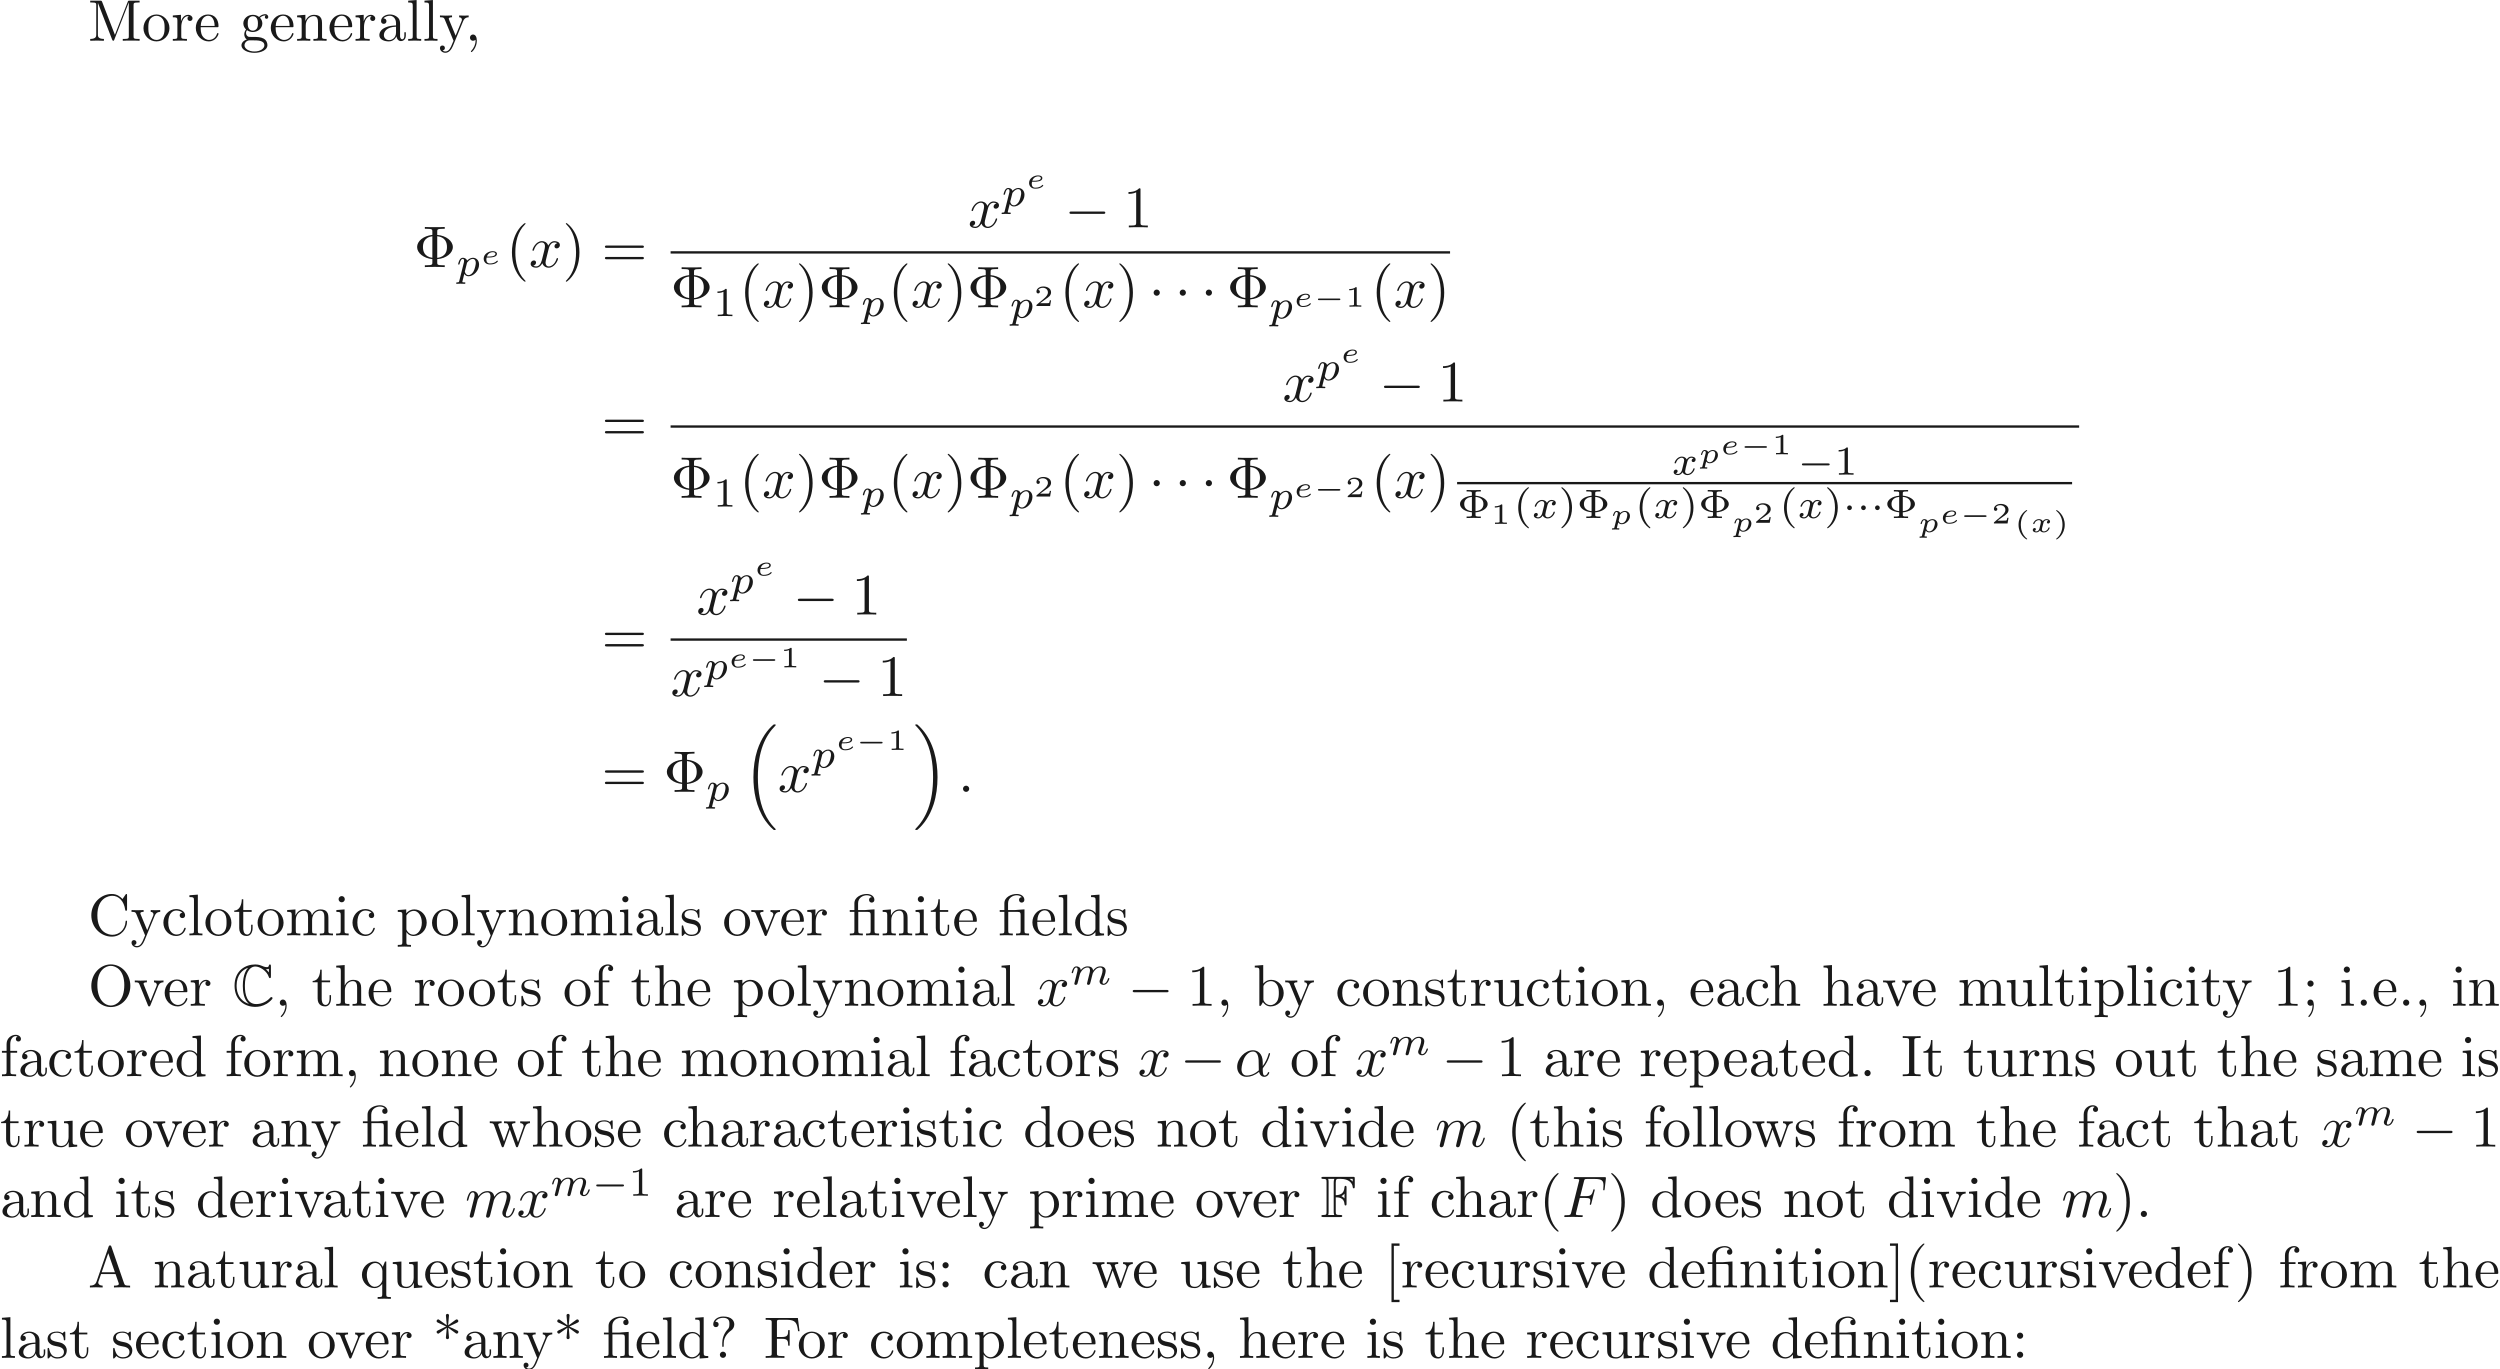 <ns0:svg xmlns:ns0="http://www.w3.org/2000/svg" xmlns:ns1="http://www.w3.org/1999/xlink" height="232.456pt" readme2tex:offset="0" version="1.1" viewBox="-72 -39.068 424.409 232.456" width="424.409pt" xmlns:readme2tex="https://github.com/leegao/readme2tex/">
<ns0:defs>
<ns0:path d="M5.131 17.415C5.151 17.425 5.24 17.524 5.25 17.524H5.469C5.499 17.524 5.579 17.514 5.579 17.425C5.579 17.385 5.559 17.365 5.539 17.335C5.181 16.976 4.643 16.428 4.025 15.333C2.949 13.42 2.55 10.959 2.55 8.568C2.55 4.144 3.806 1.544 5.549 -0.219C5.579 -0.249 5.579 -0.279 5.579 -0.299C5.579 -0.399 5.509 -0.399 5.39 -0.399C5.26 -0.399 5.24 -0.399 5.151 -0.319C4.204 0.498 3.138 1.883 2.451 3.985C2.022 5.3 1.793 6.904 1.793 8.558C1.793 10.919 2.222 13.589 3.786 15.9C4.055 16.289 4.423 16.697 4.423 16.707C4.523 16.827 4.663 16.986 4.742 17.056L5.131 17.415Z" id="g10-16" />
<ns0:path d="M4.144 8.558C4.144 5.699 3.477 2.66 1.514 0.418C1.375 0.259 1.006 -0.13 0.767 -0.339C0.697 -0.399 0.677 -0.399 0.548 -0.399C0.448 -0.399 0.359 -0.399 0.359 -0.299C0.359 -0.259 0.399 -0.219 0.418 -0.199C0.757 0.149 1.295 0.697 1.913 1.793C2.989 3.706 3.387 6.167 3.387 8.558C3.387 12.882 2.192 15.522 0.399 17.345C0.379 17.365 0.359 17.395 0.359 17.425C0.359 17.524 0.448 17.524 0.548 17.524C0.677 17.524 0.697 17.524 0.787 17.445C1.733 16.628 2.8 15.243 3.487 13.141C3.925 11.776 4.144 10.162 4.144 8.558Z" id="g10-17" />
<ns0:path d="M4.384 -1.106C4.463 -1.106 4.598 -1.106 4.598 -1.245S4.463 -1.385 4.384 -1.385H1.011C0.932 -1.385 0.797 -1.385 0.797 -1.245S0.932 -1.106 1.011 -1.106H4.384Z" id="g3-0" />
<ns0:path d="M2.197 -3.616C2.197 -3.621 2.212 -3.641 2.212 -3.666C2.212 -3.686 2.202 -3.736 2.127 -3.736C2.027 -3.736 0.747 -2.939 0.747 -1.245C0.747 0.443 2.027 1.245 2.127 1.245C2.202 1.245 2.212 1.196 2.212 1.176C2.212 1.141 2.192 1.126 2.172 1.111C1.29 0.408 1.131 -0.603 1.131 -1.245C1.131 -2.466 1.694 -3.268 2.197 -3.616Z" id="g9-40" />
<ns0:path d="M1.948 -1.245C1.948 -2.934 0.667 -3.736 0.568 -3.736C0.488 -3.736 0.488 -3.676 0.488 -3.666C0.488 -3.661 0.488 -3.631 0.518 -3.601C1.265 -3.009 1.564 -2.142 1.564 -1.245C1.564 -0.797 1.479 -0.329 1.31 0.08C1.071 0.648 0.757 0.922 0.513 1.121C0.498 1.131 0.488 1.156 0.488 1.176C0.488 1.186 0.488 1.245 0.568 1.245C0.667 1.245 1.948 0.448 1.948 -1.245Z" id="g9-41" />
<ns0:path d="M1.983 -3.168C1.983 -3.318 1.968 -3.318 1.803 -3.318C1.45 -2.999 0.897 -2.999 0.797 -2.999H0.712V-2.78H0.797C0.912 -2.78 1.235 -2.795 1.524 -2.919V-0.428C1.524 -0.274 1.524 -0.219 0.996 -0.219H0.747V0C1.021 -0.02 1.465 -0.02 1.753 -0.02S2.486 -0.02 2.76 0V-0.219H2.511C1.983 -0.219 1.983 -0.274 1.983 -0.428V-3.168Z" id="g9-49" />
<ns0:path d="M2.934 -0.961H2.725C2.71 -0.867 2.66 -0.558 2.58 -0.508C2.54 -0.478 2.122 -0.478 2.047 -0.478H1.071C1.4 -0.722 1.768 -1.001 2.067 -1.2C2.516 -1.509 2.934 -1.798 2.934 -2.326C2.934 -2.964 2.331 -3.318 1.619 -3.318C0.946 -3.318 0.453 -2.929 0.453 -2.441C0.453 -2.182 0.672 -2.137 0.742 -2.137C0.877 -2.137 1.036 -2.227 1.036 -2.431C1.036 -2.61 0.907 -2.71 0.752 -2.725C0.892 -2.949 1.181 -3.098 1.514 -3.098C1.998 -3.098 2.401 -2.809 2.401 -2.321C2.401 -1.903 2.112 -1.584 1.729 -1.26L0.513 -0.229C0.463 -0.184 0.458 -0.184 0.453 -0.149V0H2.77L2.934 -0.961Z" id="g9-50" />
<ns0:path d="M1.42 -1.121C1.923 -1.121 2.814 -1.181 2.814 -1.753C2.814 -2.007 2.555 -2.202 2.097 -2.202C1.42 -2.202 0.558 -1.748 0.558 -0.922C0.558 -0.468 0.852 0.055 1.609 0.055C1.704 0.055 2.102 0.055 2.436 -0.075S2.969 -0.433 2.969 -0.488C2.969 -0.528 2.904 -0.603 2.859 -0.603C2.834 -0.603 2.829 -0.598 2.75 -0.518C2.506 -0.244 2.062 -0.115 1.614 -0.115C1.205 -0.115 1.011 -0.369 1.011 -0.742C1.011 -0.792 1.011 -0.922 1.061 -1.121H1.42ZM1.106 -1.29C1.33 -1.983 1.943 -2.032 2.092 -2.032C2.341 -2.032 2.56 -1.933 2.56 -1.748C2.56 -1.29 1.629 -1.29 1.395 -1.29H1.106Z" id="g6-101" />
<ns0:path d="M0.697 0.583C0.663 0.712 0.658 0.742 0.433 0.742C0.359 0.742 0.274 0.742 0.274 0.882C0.274 0.936 0.319 0.966 0.354 0.966C0.428 0.966 0.518 0.951 0.598 0.951S0.762 0.946 0.847 0.946C0.946 0.946 1.041 0.951 1.141 0.951C1.225 0.951 1.33 0.966 1.415 0.966C1.479 0.966 1.539 0.932 1.539 0.827C1.539 0.742 1.455 0.742 1.385 0.742C1.22 0.742 1.111 0.742 1.111 0.682C1.111 0.653 1.191 0.349 1.34 -0.244C1.465 -0.075 1.664 0.055 1.938 0.055C2.64 0.055 3.337 -0.633 3.337 -1.335C3.337 -1.833 2.974 -2.202 2.466 -2.202C2.077 -2.202 1.773 -1.948 1.674 -1.853C1.574 -2.122 1.275 -2.202 1.091 -2.202C0.922 -2.202 0.772 -2.122 0.648 -1.928C0.518 -1.719 0.453 -1.46 0.453 -1.435C0.453 -1.36 0.528 -1.36 0.558 -1.36C0.643 -1.36 0.653 -1.385 0.672 -1.465C0.727 -1.664 0.832 -2.032 1.066 -2.032C1.24 -2.032 1.27 -1.868 1.27 -1.768C1.27 -1.699 1.265 -1.679 1.255 -1.639L0.697 0.583ZM1.649 -1.484C1.669 -1.564 1.674 -1.574 1.758 -1.674C1.958 -1.893 2.212 -2.032 2.451 -2.032C2.655 -2.032 2.889 -1.903 2.889 -1.524C2.889 -1.305 2.775 -0.827 2.635 -0.588C2.426 -0.224 2.127 -0.115 1.938 -0.115C1.524 -0.115 1.42 -0.518 1.42 -0.558C1.42 -0.583 1.43 -0.613 1.435 -0.638L1.649 -1.484Z" id="g6-112" />
<ns0:path d="M3.093 -1.953C2.864 -1.883 2.864 -1.664 2.864 -1.659C2.864 -1.574 2.924 -1.455 3.088 -1.455C3.228 -1.455 3.397 -1.574 3.397 -1.793C3.397 -2.087 3.068 -2.202 2.804 -2.202C2.481 -2.202 2.271 -1.993 2.172 -1.863C2.007 -2.147 1.689 -2.202 1.509 -2.202C0.887 -2.202 0.533 -1.614 0.533 -1.43C0.533 -1.36 0.613 -1.36 0.638 -1.36C0.682 -1.36 0.722 -1.365 0.742 -1.42C0.892 -1.908 1.3 -2.032 1.489 -2.032C1.654 -2.032 1.843 -1.963 1.843 -1.699C1.843 -1.574 1.753 -1.23 1.584 -0.568C1.509 -0.284 1.28 -0.115 1.066 -0.115C1.031 -0.115 0.887 -0.115 0.767 -0.194C0.991 -0.274 0.991 -0.463 0.991 -0.483C0.991 -0.628 0.882 -0.692 0.772 -0.692C0.648 -0.692 0.463 -0.593 0.463 -0.354C0.463 -0.05 0.802 0.055 1.056 0.055C1.33 0.055 1.554 -0.105 1.674 -0.284C1.873 0.015 2.192 0.055 2.346 0.055C2.974 0.055 3.328 -0.538 3.328 -0.717C3.328 -0.787 3.243 -0.787 3.223 -0.787C3.138 -0.787 3.128 -0.757 3.113 -0.712C2.969 -0.264 2.585 -0.115 2.366 -0.115C2.217 -0.115 2.012 -0.169 2.012 -0.448C2.012 -0.508 2.012 -0.543 2.052 -0.712C2.137 -1.061 2.271 -1.614 2.311 -1.704C2.376 -1.833 2.54 -2.032 2.795 -2.032C2.809 -2.032 2.979 -2.032 3.093 -1.953Z" id="g6-120" />
<ns0:path d="M3.124 -0.969C4.268 -1.053 5.189 -1.653 5.189 -2.378C5.189 -3.131 4.233 -3.717 3.124 -3.794V-4.191C3.124 -4.421 3.124 -4.512 3.78 -4.512H4.024V-4.763C3.87 -4.756 3.075 -4.735 2.817 -4.735C2.406 -4.735 1.681 -4.756 1.611 -4.763V-4.512H1.855C2.511 -4.512 2.511 -4.421 2.511 -4.191V-3.787C1.29 -3.689 0.488 -3.055 0.488 -2.385C0.488 -1.688 1.325 -1.074 2.511 -0.976V-0.572C2.511 -0.342 2.511 -0.251 1.855 -0.251H1.611V0C1.764 -0.007 2.559 -0.028 2.817 -0.028C3.229 -0.028 3.954 -0.007 4.024 0V-0.251H3.78C3.124 -0.251 3.124 -0.342 3.124 -0.572V-0.969ZM2.511 -1.172C1.932 -1.227 1.206 -1.485 1.206 -2.378C1.206 -3.299 1.96 -3.536 2.511 -3.592V-1.172ZM3.124 -3.592C3.759 -3.543 4.47 -3.264 4.47 -2.385C4.47 -1.465 3.71 -1.213 3.124 -1.172V-3.592Z" id="g8-8" />
<ns0:path d="M2.476 -5.23C1.151 -4.296 0.802 -2.817 0.802 -1.75C0.802 -0.767 1.095 0.76 2.476 1.736C2.532 1.736 2.615 1.736 2.615 1.653C2.615 1.611 2.594 1.597 2.545 1.548C1.618 0.711 1.276 -0.474 1.276 -1.743C1.276 -3.626 1.995 -4.547 2.566 -5.063C2.594 -5.091 2.615 -5.112 2.615 -5.147C2.615 -5.23 2.532 -5.23 2.476 -5.23Z" id="g8-40" />
<ns0:path d="M0.628 -5.23C0.579 -5.23 0.495 -5.23 0.495 -5.147C0.495 -5.112 0.516 -5.091 0.558 -5.042C1.158 -4.491 1.827 -3.55 1.827 -1.75C1.827 -0.293 1.374 0.809 0.621 1.492C0.502 1.611 0.495 1.618 0.495 1.653S0.516 1.736 0.586 1.736C0.669 1.736 1.332 1.276 1.792 0.404C2.099 -0.174 2.301 -0.928 2.301 -1.743C2.301 -2.727 2.008 -4.254 0.628 -5.23Z" id="g8-41" />
<ns0:path d="M2.336 -4.435C2.336 -4.624 2.322 -4.631 2.127 -4.631C1.681 -4.191 1.046 -4.184 0.76 -4.184V-3.933C0.928 -3.933 1.388 -3.933 1.771 -4.129V-0.572C1.771 -0.342 1.771 -0.251 1.074 -0.251H0.809V0C0.934 -0.007 1.792 -0.028 2.05 -0.028C2.267 -0.028 3.145 -0.007 3.299 0V-0.251H3.034C2.336 -0.251 2.336 -0.342 2.336 -0.572V-4.435Z" id="g8-49" />
<ns0:path d="M3.975 -1.345C5.519 -1.465 6.625 -2.391 6.625 -3.397C6.625 -4.433 5.489 -5.34 3.975 -5.46V-6.017C3.975 -6.356 3.975 -6.496 4.922 -6.496H5.25V-6.804C4.892 -6.775 3.975 -6.775 3.567 -6.775S2.232 -6.775 1.873 -6.804V-6.496H2.202C3.148 -6.496 3.148 -6.366 3.148 -6.017V-5.46C1.624 -5.31 0.558 -4.394 0.558 -3.407C0.558 -2.381 1.664 -1.494 3.148 -1.345V-0.787C3.148 -0.448 3.148 -0.309 2.202 -0.309H1.873V0C2.232 -0.03 3.148 -0.03 3.557 -0.03S4.892 -0.03 5.25 0V-0.309H4.922C3.975 -0.309 3.975 -0.438 3.975 -0.787V-1.345ZM3.148 -1.574C1.733 -1.763 1.554 -2.78 1.554 -3.397C1.554 -3.915 1.654 -5.031 3.148 -5.23V-1.574ZM3.975 -5.24C5.35 -5.081 5.629 -4.164 5.629 -3.407C5.629 -2.809 5.479 -1.743 3.975 -1.564V-5.24Z" id="g7-8" />
<ns0:path d="M3.288 -3.985C3.746 -3.985 3.816 -3.856 3.816 -3.447V-0.757C3.816 -0.309 3.706 -0.309 3.039 -0.309V0C3.367 -0.01 3.895 -0.03 4.144 -0.03S4.882 -0.01 5.25 0V-0.309C4.583 -0.309 4.473 -0.309 4.473 -0.757V-4.413L3.218 -4.324C3.059 -4.314 3.049 -4.304 3.039 -4.304C3.019 -4.294 2.999 -4.294 2.859 -4.294H1.684V-5.42C1.684 -6.406 2.54 -6.804 3.158 -6.804C3.457 -6.804 3.816 -6.705 4.015 -6.476C3.606 -6.456 3.547 -6.177 3.547 -6.017C3.547 -5.689 3.806 -5.559 3.995 -5.559C4.224 -5.559 4.453 -5.719 4.453 -6.017C4.453 -6.605 3.905 -7.024 3.168 -7.024C2.242 -7.024 1.056 -6.516 1.056 -5.43V-4.294H0.269V-3.985H1.056V-0.757C1.056 -0.309 0.946 -0.309 0.279 -0.309V0C0.608 -0.01 1.136 -0.03 1.385 -0.03S2.122 -0.01 2.491 0V-0.309C1.823 -0.309 1.714 -0.309 1.714 -0.757V-3.985H3.288Z" id="g7-12" />
<ns0:path d="M3.298 2.391C3.298 2.361 3.298 2.341 3.128 2.172C1.883 0.917 1.564 -0.966 1.564 -2.491C1.564 -4.224 1.943 -5.958 3.168 -7.203C3.298 -7.323 3.298 -7.342 3.298 -7.372C3.298 -7.442 3.258 -7.472 3.198 -7.472C3.098 -7.472 2.202 -6.795 1.614 -5.529C1.106 -4.433 0.986 -3.328 0.986 -2.491C0.986 -1.714 1.096 -0.508 1.644 0.618C2.242 1.843 3.098 2.491 3.198 2.491C3.258 2.491 3.298 2.461 3.298 2.391Z" id="g7-40" />
<ns0:path d="M2.879 -2.491C2.879 -3.268 2.77 -4.473 2.222 -5.599C1.624 -6.824 0.767 -7.472 0.667 -7.472C0.608 -7.472 0.568 -7.432 0.568 -7.372C0.568 -7.342 0.568 -7.323 0.757 -7.143C1.733 -6.157 2.301 -4.573 2.301 -2.491C2.301 -0.787 1.933 0.966 0.697 2.222C0.568 2.341 0.568 2.361 0.568 2.391C0.568 2.451 0.608 2.491 0.667 2.491C0.767 2.491 1.664 1.813 2.252 0.548C2.76 -0.548 2.879 -1.654 2.879 -2.491Z" id="g7-41" />
<ns0:path d="M2.6 -5.121C3.098 -4.762 3.846 -4.204 3.895 -4.174S3.975 -4.115 4.055 -4.115C4.214 -4.115 4.324 -4.264 4.324 -4.394C4.324 -4.503 4.284 -4.583 4.115 -4.663L2.71 -5.32L4.095 -5.978C4.284 -6.067 4.324 -6.137 4.324 -6.257C4.324 -6.386 4.214 -6.535 4.055 -6.535C3.985 -6.535 3.965 -6.535 3.706 -6.346L2.6 -5.529L2.75 -7.223C2.75 -7.372 2.62 -7.472 2.491 -7.472C2.331 -7.472 2.222 -7.352 2.222 -7.223C2.222 -7.123 2.351 -5.748 2.371 -5.529L1.136 -6.426C0.996 -6.535 0.976 -6.535 0.917 -6.535C0.757 -6.535 0.648 -6.386 0.648 -6.257C0.648 -6.147 0.687 -6.067 0.857 -5.988L2.262 -5.33L0.877 -4.672C0.687 -4.583 0.648 -4.513 0.648 -4.394C0.648 -4.374 0.648 -4.115 0.976 -4.115L2.371 -5.121L2.222 -3.427C2.222 -3.278 2.351 -3.178 2.481 -3.178C2.64 -3.178 2.75 -3.298 2.75 -3.427C2.75 -3.527 2.62 -4.902 2.6 -5.121Z" id="g7-42" />
<ns0:path d="M2.022 -0.01C2.022 -0.648 1.783 -1.056 1.385 -1.056C1.036 -1.056 0.857 -0.787 0.857 -0.528S1.026 0 1.385 0C1.544 0 1.664 -0.06 1.763 -0.139L1.783 -0.159C1.793 -0.159 1.803 -0.149 1.803 -0.01C1.803 0.628 1.524 1.235 1.086 1.704C1.026 1.763 1.016 1.773 1.016 1.813C1.016 1.883 1.066 1.923 1.116 1.923C1.235 1.923 2.022 1.136 2.022 -0.01Z" id="g7-44" />
<ns0:path d="M1.913 -0.528C1.913 -0.817 1.674 -1.056 1.385 -1.056S0.857 -0.817 0.857 -0.528S1.096 0 1.385 0S1.913 -0.239 1.913 -0.528Z" id="g7-46" />
<ns0:path d="M2.929 -6.376C2.929 -6.615 2.929 -6.635 2.7 -6.635C2.082 -5.998 1.205 -5.998 0.887 -5.998V-5.689C1.086 -5.689 1.674 -5.689 2.192 -5.948V-0.787C2.192 -0.428 2.162 -0.309 1.265 -0.309H0.946V0C1.295 -0.03 2.162 -0.03 2.56 -0.03S3.826 -0.03 4.174 0V-0.309H3.856C2.959 -0.309 2.929 -0.418 2.929 -0.787V-6.376Z" id="g7-49" />
<ns0:path d="M1.913 -3.766C1.913 -4.055 1.674 -4.294 1.385 -4.294S0.857 -4.055 0.857 -3.766S1.096 -3.238 1.385 -3.238S1.913 -3.477 1.913 -3.766ZM1.913 -0.528C1.913 -0.817 1.674 -1.056 1.385 -1.056S0.857 -0.817 0.857 -0.528S1.096 0 1.385 0S1.913 -0.239 1.913 -0.528Z" id="g7-58" />
<ns0:path d="M1.913 -3.766C1.913 -4.055 1.674 -4.294 1.385 -4.294S0.857 -4.055 0.857 -3.766S1.096 -3.238 1.385 -3.238S1.913 -3.477 1.913 -3.766ZM1.724 -0.11C1.724 0.169 1.724 0.946 1.086 1.684C1.016 1.763 1.016 1.783 1.016 1.813C1.016 1.883 1.066 1.923 1.116 1.923C1.225 1.923 1.943 1.126 1.943 -0.03C1.943 -0.319 1.923 -1.056 1.385 -1.056C1.036 -1.056 0.857 -0.787 0.857 -0.528S1.026 0 1.385 0C1.435 0 1.455 0 1.465 -0.01C1.534 -0.02 1.644 -0.04 1.724 -0.11Z" id="g7-59" />
<ns0:path d="M6.844 -3.258C6.994 -3.258 7.183 -3.258 7.183 -3.457S6.994 -3.656 6.854 -3.656H0.887C0.747 -3.656 0.558 -3.656 0.558 -3.457S0.747 -3.258 0.897 -3.258H6.844ZM6.854 -1.325C6.994 -1.325 7.183 -1.325 7.183 -1.524S6.994 -1.724 6.844 -1.724H0.897C0.747 -1.724 0.558 -1.724 0.558 -1.524S0.747 -1.325 0.887 -1.325H6.854Z" id="g7-61" />
<ns0:path d="M2.341 -2.481C2.341 -3.736 3.308 -4.443 3.656 -4.702C3.925 -4.902 4.134 -5.26 4.134 -5.679C4.134 -6.257 3.736 -7.024 2.252 -7.024C1.176 -7.024 0.558 -6.346 0.558 -5.699C0.558 -5.36 0.787 -5.22 1.016 -5.22C1.295 -5.22 1.474 -5.42 1.474 -5.679C1.474 -6.127 1.056 -6.127 0.917 -6.127C1.225 -6.655 1.803 -6.804 2.222 -6.804C3.308 -6.804 3.308 -6.127 3.308 -5.738C3.308 -5.151 3.148 -4.971 2.969 -4.792C2.311 -4.075 2.092 -3.158 2.092 -2.55V-2.102C2.092 -1.923 2.092 -1.863 2.212 -1.863C2.341 -1.863 2.341 -1.953 2.341 -2.132V-2.481ZM2.74 -0.528C2.74 -0.817 2.501 -1.056 2.212 -1.056S1.684 -0.817 1.684 -0.528S1.923 0 2.212 0S2.74 -0.239 2.74 -0.528Z" id="g7-63" />
<ns0:path d="M3.965 -6.934C3.915 -7.064 3.895 -7.133 3.736 -7.133S3.547 -7.073 3.497 -6.934L1.435 -0.976C1.255 -0.468 0.857 -0.319 0.319 -0.309V0C0.548 -0.01 0.976 -0.03 1.335 -0.03C1.644 -0.03 2.162 -0.01 2.481 0V-0.309C1.983 -0.309 1.733 -0.558 1.733 -0.817C1.733 -0.847 1.743 -0.946 1.753 -0.966L2.212 -2.271H4.672L5.2 -0.747C5.21 -0.707 5.23 -0.648 5.23 -0.608C5.23 -0.309 4.672 -0.309 4.403 -0.309V0C4.762 -0.03 5.46 -0.03 5.838 -0.03C6.267 -0.03 6.725 -0.02 7.143 0V-0.309H6.964C6.366 -0.309 6.227 -0.379 6.117 -0.707L3.965 -6.934ZM3.437 -5.818L4.563 -2.58H2.321L3.437 -5.818Z" id="g7-65" />
<ns0:path d="M0.558 -3.407C0.558 -1.345 2.172 0.219 4.025 0.219C5.649 0.219 6.625 -1.166 6.625 -2.321C6.625 -2.421 6.625 -2.491 6.496 -2.491C6.386 -2.491 6.386 -2.431 6.376 -2.331C6.296 -0.907 5.23 -0.09 4.144 -0.09C3.537 -0.09 1.584 -0.428 1.584 -3.397C1.584 -6.376 3.527 -6.715 4.134 -6.715C5.22 -6.715 6.107 -5.808 6.306 -4.354C6.326 -4.214 6.326 -4.184 6.466 -4.184C6.625 -4.184 6.625 -4.214 6.625 -4.423V-6.785C6.625 -6.954 6.625 -7.024 6.516 -7.024C6.476 -7.024 6.436 -7.024 6.356 -6.904L5.858 -6.167C5.489 -6.526 4.981 -7.024 4.025 -7.024C2.162 -7.024 0.558 -5.44 0.558 -3.407Z" id="g7-67" />
<ns0:path d="M5.798 -6.775H0.329V-6.466H0.568C1.335 -6.466 1.355 -6.356 1.355 -5.998V-0.777C1.355 -0.418 1.335 -0.309 0.568 -0.309H0.329V0C0.677 -0.03 1.455 -0.03 1.843 -0.03C2.252 -0.03 3.158 -0.03 3.517 0V-0.309H3.188C2.242 -0.309 2.242 -0.438 2.242 -0.787V-3.238H3.098C4.055 -3.238 4.154 -2.919 4.154 -2.072H4.403V-4.712H4.154C4.154 -3.875 4.055 -3.547 3.098 -3.547H2.242V-6.067C2.242 -6.396 2.262 -6.466 2.73 -6.466H3.925C5.42 -6.466 5.669 -5.908 5.828 -4.533H6.077L5.798 -6.775Z" id="g7-70" />
<ns0:path d="M2.242 -6.027C2.242 -6.386 2.271 -6.496 3.059 -6.496H3.318V-6.804C2.969 -6.775 2.182 -6.775 1.803 -6.775C1.415 -6.775 0.628 -6.775 0.279 -6.804V-6.496H0.538C1.325 -6.496 1.355 -6.386 1.355 -6.027V-0.777C1.355 -0.418 1.325 -0.309 0.538 -0.309H0.279V0C0.628 -0.03 1.415 -0.03 1.793 -0.03C2.182 -0.03 2.969 -0.03 3.318 0V-0.309H3.059C2.271 -0.309 2.242 -0.418 2.242 -0.777V-6.027Z" id="g7-73" />
<ns0:path d="M2.401 -6.585C2.311 -6.804 2.281 -6.804 2.052 -6.804H0.369V-6.496H0.608C1.375 -6.496 1.395 -6.386 1.395 -6.027V-1.046C1.395 -0.777 1.395 -0.309 0.369 -0.309V0C0.717 -0.01 1.205 -0.03 1.534 -0.03S2.351 -0.01 2.7 0V-0.309C1.674 -0.309 1.674 -0.777 1.674 -1.046V-6.416H1.684L4.085 -0.219C4.134 -0.09 4.184 0 4.284 0C4.394 0 4.423 -0.08 4.463 -0.189L6.914 -6.496H6.924V-0.777C6.924 -0.418 6.904 -0.309 6.137 -0.309H5.898V0C6.267 -0.03 6.944 -0.03 7.333 -0.03S8.389 -0.03 8.757 0V-0.309H8.518C7.751 -0.309 7.731 -0.418 7.731 -0.777V-6.027C7.731 -6.386 7.751 -6.496 8.518 -6.496H8.757V-6.804H7.073C6.814 -6.804 6.814 -6.795 6.745 -6.615L4.563 -1.006L2.401 -6.585Z" id="g7-77" />
<ns0:path d="M7.183 -3.377C7.183 -5.41 5.679 -7.024 3.866 -7.024C2.082 -7.024 0.558 -5.43 0.558 -3.377C0.558 -1.335 2.092 0.219 3.866 0.219C5.679 0.219 7.183 -1.365 7.183 -3.377ZM3.875 -0.04C2.919 -0.04 1.584 -0.917 1.584 -3.517C1.584 -6.097 3.039 -6.775 3.866 -6.775C4.732 -6.775 6.157 -6.067 6.157 -3.517C6.157 -0.877 4.792 -0.04 3.875 -0.04Z" id="g7-79" />
<ns0:path d="M2.54 2.491V2.092H1.574V-7.073H2.54V-7.472H1.176V2.491H2.54Z" id="g7-91" />
<ns0:path d="M1.584 -7.472H0.219V-7.073H1.186V2.092H0.219V2.491H1.584V-7.472Z" id="g7-93" />
<ns0:path d="M3.318 -0.757C3.357 -0.359 3.626 0.06 4.095 0.06C4.304 0.06 4.912 -0.08 4.912 -0.887V-1.445H4.663V-0.887C4.663 -0.309 4.413 -0.249 4.304 -0.249C3.975 -0.249 3.935 -0.697 3.935 -0.747V-2.74C3.935 -3.158 3.935 -3.547 3.577 -3.915C3.188 -4.304 2.69 -4.463 2.212 -4.463C1.395 -4.463 0.707 -3.995 0.707 -3.337C0.707 -3.039 0.907 -2.869 1.166 -2.869C1.445 -2.869 1.624 -3.068 1.624 -3.328C1.624 -3.447 1.574 -3.776 1.116 -3.786C1.385 -4.134 1.873 -4.244 2.192 -4.244C2.68 -4.244 3.248 -3.856 3.248 -2.969V-2.6C2.74 -2.57 2.042 -2.54 1.415 -2.242C0.667 -1.903 0.418 -1.385 0.418 -0.946C0.418 -0.139 1.385 0.11 2.012 0.11C2.67 0.11 3.128 -0.289 3.318 -0.757ZM3.248 -2.391V-1.395C3.248 -0.448 2.531 -0.11 2.082 -0.11C1.594 -0.11 1.186 -0.458 1.186 -0.956C1.186 -1.504 1.604 -2.331 3.248 -2.391Z" id="g7-97" />
<ns0:path d="M1.714 -3.756V-6.914L0.279 -6.804V-6.496C0.976 -6.496 1.056 -6.426 1.056 -5.938V0H1.305C1.315 -0.01 1.395 -0.149 1.664 -0.618C1.813 -0.389 2.232 0.11 2.969 0.11C4.154 0.11 5.191 -0.867 5.191 -2.152C5.191 -3.417 4.214 -4.403 3.078 -4.403C2.301 -4.403 1.873 -3.935 1.714 -3.756ZM1.743 -1.136V-3.188C1.743 -3.377 1.743 -3.387 1.853 -3.547C2.242 -4.105 2.79 -4.184 3.029 -4.184C3.477 -4.184 3.836 -3.925 4.075 -3.547C4.334 -3.138 4.364 -2.57 4.364 -2.162C4.364 -1.793 4.344 -1.196 4.055 -0.747C3.846 -0.438 3.467 -0.11 2.929 -0.11C2.481 -0.11 2.122 -0.349 1.883 -0.717C1.743 -0.927 1.743 -0.956 1.743 -1.136Z" id="g7-98" />
<ns0:path d="M1.166 -2.172C1.166 -3.796 1.983 -4.214 2.511 -4.214C2.6 -4.214 3.228 -4.204 3.577 -3.846C3.168 -3.816 3.108 -3.517 3.108 -3.387C3.108 -3.128 3.288 -2.929 3.567 -2.929C3.826 -2.929 4.025 -3.098 4.025 -3.397C4.025 -4.075 3.268 -4.463 2.501 -4.463C1.255 -4.463 0.339 -3.387 0.339 -2.152C0.339 -0.877 1.325 0.11 2.481 0.11C3.816 0.11 4.134 -1.086 4.134 -1.186S4.035 -1.285 4.005 -1.285C3.915 -1.285 3.895 -1.245 3.875 -1.186C3.587 -0.259 2.939 -0.139 2.57 -0.139C2.042 -0.139 1.166 -0.568 1.166 -2.172Z" id="g7-99" />
<ns0:path d="M3.786 -0.548V0.11L5.25 0V-0.309C4.553 -0.309 4.473 -0.379 4.473 -0.867V-6.914L3.039 -6.804V-6.496C3.736 -6.496 3.816 -6.426 3.816 -5.938V-3.786C3.527 -4.144 3.098 -4.403 2.56 -4.403C1.385 -4.403 0.339 -3.427 0.339 -2.142C0.339 -0.877 1.315 0.11 2.451 0.11C3.088 0.11 3.537 -0.229 3.786 -0.548ZM3.786 -3.218V-1.176C3.786 -0.996 3.786 -0.976 3.676 -0.807C3.377 -0.329 2.929 -0.11 2.501 -0.11C2.052 -0.11 1.694 -0.369 1.455 -0.747C1.196 -1.156 1.166 -1.724 1.166 -2.132C1.166 -2.501 1.186 -3.098 1.474 -3.547C1.684 -3.856 2.062 -4.184 2.6 -4.184C2.949 -4.184 3.367 -4.035 3.676 -3.587C3.786 -3.417 3.786 -3.397 3.786 -3.218Z" id="g7-100" />
<ns0:path d="M1.116 -2.511C1.176 -3.995 2.012 -4.244 2.351 -4.244C3.377 -4.244 3.477 -2.899 3.477 -2.511H1.116ZM1.106 -2.301H3.885C4.105 -2.301 4.134 -2.301 4.134 -2.511C4.134 -3.497 3.597 -4.463 2.351 -4.463C1.196 -4.463 0.279 -3.437 0.279 -2.192C0.279 -0.857 1.325 0.11 2.471 0.11C3.686 0.11 4.134 -0.996 4.134 -1.186C4.134 -1.285 4.055 -1.305 4.005 -1.305C3.915 -1.305 3.895 -1.245 3.875 -1.166C3.527 -0.139 2.63 -0.139 2.531 -0.139C2.032 -0.139 1.634 -0.438 1.405 -0.807C1.106 -1.285 1.106 -1.943 1.106 -2.301Z" id="g7-101" />
<ns0:path d="M1.743 -4.294V-5.45C1.743 -6.326 2.222 -6.804 2.66 -6.804C2.69 -6.804 2.839 -6.804 2.989 -6.735C2.869 -6.695 2.69 -6.565 2.69 -6.316C2.69 -6.087 2.849 -5.888 3.118 -5.888C3.407 -5.888 3.557 -6.087 3.557 -6.326C3.557 -6.695 3.188 -7.024 2.66 -7.024C1.963 -7.024 1.116 -6.496 1.116 -5.44V-4.294H0.329V-3.985H1.116V-0.757C1.116 -0.309 1.006 -0.309 0.339 -0.309V0C0.727 -0.01 1.196 -0.03 1.474 -0.03C1.873 -0.03 2.341 -0.03 2.74 0V-0.309H2.531C1.793 -0.309 1.773 -0.418 1.773 -0.777V-3.985H2.909V-4.294H1.743Z" id="g7-102" />
<ns0:path d="M2.212 -1.714C1.345 -1.714 1.345 -2.71 1.345 -2.939C1.345 -3.208 1.355 -3.527 1.504 -3.776C1.584 -3.895 1.813 -4.174 2.212 -4.174C3.078 -4.174 3.078 -3.178 3.078 -2.949C3.078 -2.68 3.068 -2.361 2.919 -2.112C2.839 -1.993 2.61 -1.714 2.212 -1.714ZM1.056 -1.325C1.056 -1.365 1.056 -1.594 1.225 -1.793C1.614 -1.514 2.022 -1.484 2.212 -1.484C3.138 -1.484 3.826 -2.172 3.826 -2.939C3.826 -3.308 3.666 -3.676 3.417 -3.905C3.776 -4.244 4.134 -4.294 4.314 -4.294C4.334 -4.294 4.384 -4.294 4.413 -4.284C4.304 -4.244 4.254 -4.134 4.254 -4.015C4.254 -3.846 4.384 -3.726 4.543 -3.726C4.643 -3.726 4.832 -3.796 4.832 -4.025C4.832 -4.194 4.712 -4.513 4.324 -4.513C4.125 -4.513 3.686 -4.453 3.268 -4.045C2.849 -4.374 2.431 -4.403 2.212 -4.403C1.285 -4.403 0.598 -3.716 0.598 -2.949C0.598 -2.511 0.817 -2.132 1.066 -1.923C0.936 -1.773 0.757 -1.445 0.757 -1.096C0.757 -0.787 0.887 -0.408 1.196 -0.209C0.598 -0.04 0.279 0.389 0.279 0.787C0.279 1.504 1.265 2.052 2.481 2.052C3.656 2.052 4.692 1.544 4.692 0.767C4.692 0.418 4.553 -0.09 4.045 -0.369C3.517 -0.648 2.939 -0.648 2.331 -0.648C2.082 -0.648 1.654 -0.648 1.584 -0.658C1.265 -0.697 1.056 -1.006 1.056 -1.325ZM2.491 1.823C1.484 1.823 0.797 1.315 0.797 0.787C0.797 0.329 1.176 -0.04 1.614 -0.07H2.202C3.059 -0.07 4.174 -0.07 4.174 0.787C4.174 1.325 3.467 1.823 2.491 1.823Z" id="g7-103" />
<ns0:path d="M1.096 -0.757C1.096 -0.309 0.986 -0.309 0.319 -0.309V0C0.667 -0.01 1.176 -0.03 1.445 -0.03C1.704 -0.03 2.222 -0.01 2.56 0V-0.309C1.893 -0.309 1.783 -0.309 1.783 -0.757V-2.59C1.783 -3.626 2.491 -4.184 3.128 -4.184C3.756 -4.184 3.866 -3.646 3.866 -3.078V-0.757C3.866 -0.309 3.756 -0.309 3.088 -0.309V0C3.437 -0.01 3.945 -0.03 4.214 -0.03C4.473 -0.03 4.991 -0.01 5.33 0V-0.309C4.812 -0.309 4.563 -0.309 4.553 -0.608V-2.511C4.553 -3.367 4.553 -3.676 4.244 -4.035C4.105 -4.204 3.776 -4.403 3.198 -4.403C2.361 -4.403 1.923 -3.806 1.753 -3.427V-6.914L0.319 -6.804V-6.496C1.016 -6.496 1.096 -6.426 1.096 -5.938V-0.757Z" id="g7-104" />
<ns0:path d="M1.763 -4.403L0.369 -4.294V-3.985C1.016 -3.985 1.106 -3.925 1.106 -3.437V-0.757C1.106 -0.309 0.996 -0.309 0.329 -0.309V0C0.648 -0.01 1.186 -0.03 1.425 -0.03C1.773 -0.03 2.122 -0.01 2.461 0V-0.309C1.803 -0.309 1.763 -0.359 1.763 -0.747V-4.403ZM1.803 -6.137C1.803 -6.456 1.554 -6.665 1.275 -6.665C0.966 -6.665 0.747 -6.396 0.747 -6.137C0.747 -5.868 0.966 -5.609 1.275 -5.609C1.554 -5.609 1.803 -5.818 1.803 -6.137Z" id="g7-105" />
<ns0:path d="M1.763 -6.914L0.329 -6.804V-6.496C1.026 -6.496 1.106 -6.426 1.106 -5.938V-0.757C1.106 -0.309 0.996 -0.309 0.329 -0.309V0C0.658 -0.01 1.186 -0.03 1.435 -0.03S2.172 -0.01 2.54 0V-0.309C1.873 -0.309 1.763 -0.309 1.763 -0.757V-6.914Z" id="g7-108" />
<ns0:path d="M1.096 -3.427V-0.757C1.096 -0.309 0.986 -0.309 0.319 -0.309V0C0.667 -0.01 1.176 -0.03 1.445 -0.03C1.704 -0.03 2.222 -0.01 2.56 0V-0.309C1.893 -0.309 1.783 -0.309 1.783 -0.757V-2.59C1.783 -3.626 2.491 -4.184 3.128 -4.184C3.756 -4.184 3.866 -3.646 3.866 -3.078V-0.757C3.866 -0.309 3.756 -0.309 3.088 -0.309V0C3.437 -0.01 3.945 -0.03 4.214 -0.03C4.473 -0.03 4.991 -0.01 5.33 0V-0.309C4.663 -0.309 4.553 -0.309 4.553 -0.757V-2.59C4.553 -3.626 5.26 -4.184 5.898 -4.184C6.526 -4.184 6.635 -3.646 6.635 -3.078V-0.757C6.635 -0.309 6.526 -0.309 5.858 -0.309V0C6.207 -0.01 6.715 -0.03 6.984 -0.03C7.243 -0.03 7.761 -0.01 8.1 0V-0.309C7.582 -0.309 7.333 -0.309 7.323 -0.608V-2.511C7.323 -3.367 7.323 -3.676 7.014 -4.035C6.874 -4.204 6.545 -4.403 5.968 -4.403C5.131 -4.403 4.692 -3.806 4.523 -3.427C4.384 -4.294 3.646 -4.403 3.198 -4.403C2.471 -4.403 2.002 -3.975 1.724 -3.357V-4.403L0.319 -4.294V-3.985C1.016 -3.985 1.096 -3.915 1.096 -3.427Z" id="g7-109" />
<ns0:path d="M1.096 -3.427V-0.757C1.096 -0.309 0.986 -0.309 0.319 -0.309V0C0.667 -0.01 1.176 -0.03 1.445 -0.03C1.704 -0.03 2.222 -0.01 2.56 0V-0.309C1.893 -0.309 1.783 -0.309 1.783 -0.757V-2.59C1.783 -3.626 2.491 -4.184 3.128 -4.184C3.756 -4.184 3.866 -3.646 3.866 -3.078V-0.757C3.866 -0.309 3.756 -0.309 3.088 -0.309V0C3.437 -0.01 3.945 -0.03 4.214 -0.03C4.473 -0.03 4.991 -0.01 5.33 0V-0.309C4.812 -0.309 4.563 -0.309 4.553 -0.608V-2.511C4.553 -3.367 4.553 -3.676 4.244 -4.035C4.105 -4.204 3.776 -4.403 3.198 -4.403C2.471 -4.403 2.002 -3.975 1.724 -3.357V-4.403L0.319 -4.294V-3.985C1.016 -3.985 1.096 -3.915 1.096 -3.427Z" id="g7-110" />
<ns0:path d="M4.692 -2.132C4.692 -3.407 3.696 -4.463 2.491 -4.463C1.245 -4.463 0.279 -3.377 0.279 -2.132C0.279 -0.847 1.315 0.11 2.481 0.11C3.686 0.11 4.692 -0.867 4.692 -2.132ZM2.491 -0.139C2.062 -0.139 1.624 -0.349 1.355 -0.807C1.106 -1.245 1.106 -1.853 1.106 -2.212C1.106 -2.6 1.106 -3.138 1.345 -3.577C1.614 -4.035 2.082 -4.244 2.481 -4.244C2.919 -4.244 3.347 -4.025 3.606 -3.597S3.866 -2.59 3.866 -2.212C3.866 -1.853 3.866 -1.315 3.646 -0.877C3.427 -0.428 2.989 -0.139 2.491 -0.139Z" id="g7-111" />
<ns0:path d="M1.714 -3.746V-4.403L0.279 -4.294V-3.985C0.986 -3.985 1.056 -3.925 1.056 -3.487V1.176C1.056 1.624 0.946 1.624 0.279 1.624V1.933C0.618 1.923 1.136 1.903 1.395 1.903C1.664 1.903 2.172 1.923 2.521 1.933V1.624C1.853 1.624 1.743 1.624 1.743 1.176V-0.498V-0.588C1.793 -0.428 2.212 0.11 2.969 0.11C4.154 0.11 5.191 -0.867 5.191 -2.152C5.191 -3.417 4.224 -4.403 3.108 -4.403C2.331 -4.403 1.913 -3.965 1.714 -3.746ZM1.743 -1.136V-3.357C2.032 -3.866 2.521 -4.154 3.029 -4.154C3.756 -4.154 4.364 -3.278 4.364 -2.152C4.364 -0.946 3.666 -0.11 2.929 -0.11C2.531 -0.11 2.152 -0.309 1.883 -0.717C1.743 -0.927 1.743 -0.936 1.743 -1.136Z" id="g7-112" />
<ns0:path d="M3.786 -0.608V1.176C3.786 1.624 3.676 1.624 3.009 1.624V1.933C3.347 1.923 3.866 1.903 4.125 1.903C4.394 1.903 4.902 1.923 5.25 1.933V1.624C4.583 1.624 4.473 1.624 4.473 1.176V-4.403H4.254L3.875 -3.497C3.746 -3.776 3.337 -4.403 2.54 -4.403C1.385 -4.403 0.339 -3.437 0.339 -2.142C0.339 -0.897 1.305 0.11 2.461 0.11C3.158 0.11 3.567 -0.319 3.786 -0.608ZM3.816 -2.76V-1.355C3.816 -1.036 3.636 -0.757 3.417 -0.518C3.288 -0.379 2.969 -0.11 2.501 -0.11C1.773 -0.11 1.166 -0.996 1.166 -2.142C1.166 -3.328 1.863 -4.154 2.6 -4.154C3.397 -4.154 3.816 -3.288 3.816 -2.76Z" id="g7-113" />
<ns0:path d="M1.664 -3.308V-4.403L0.279 -4.294V-3.985C0.976 -3.985 1.056 -3.915 1.056 -3.427V-0.757C1.056 -0.309 0.946 -0.309 0.279 -0.309V0C0.667 -0.01 1.136 -0.03 1.415 -0.03C1.813 -0.03 2.281 -0.03 2.68 0V-0.309H2.471C1.733 -0.309 1.714 -0.418 1.714 -0.777V-2.311C1.714 -3.298 2.132 -4.184 2.889 -4.184C2.959 -4.184 2.979 -4.184 2.999 -4.174C2.969 -4.164 2.77 -4.045 2.77 -3.786C2.77 -3.507 2.979 -3.357 3.198 -3.357C3.377 -3.357 3.626 -3.477 3.626 -3.796S3.318 -4.403 2.889 -4.403C2.162 -4.403 1.803 -3.736 1.664 -3.308Z" id="g7-114" />
<ns0:path d="M2.072 -1.933C2.291 -1.893 3.108 -1.733 3.108 -1.016C3.108 -0.508 2.76 -0.11 1.983 -0.11C1.146 -0.11 0.787 -0.677 0.598 -1.524C0.568 -1.654 0.558 -1.694 0.458 -1.694C0.329 -1.694 0.329 -1.624 0.329 -1.445V-0.13C0.329 0.04 0.329 0.11 0.438 0.11C0.488 0.11 0.498 0.1 0.687 -0.09C0.707 -0.11 0.707 -0.13 0.887 -0.319C1.325 0.1 1.773 0.11 1.983 0.11C3.128 0.11 3.587 -0.558 3.587 -1.275C3.587 -1.803 3.288 -2.102 3.168 -2.222C2.839 -2.54 2.451 -2.62 2.032 -2.7C1.474 -2.809 0.807 -2.939 0.807 -3.517C0.807 -3.866 1.066 -4.274 1.923 -4.274C3.019 -4.274 3.068 -3.377 3.088 -3.068C3.098 -2.979 3.188 -2.979 3.208 -2.979C3.337 -2.979 3.337 -3.029 3.337 -3.218V-4.224C3.337 -4.394 3.337 -4.463 3.228 -4.463C3.178 -4.463 3.158 -4.463 3.029 -4.344C2.999 -4.304 2.899 -4.214 2.859 -4.184C2.481 -4.463 2.072 -4.463 1.923 -4.463C0.707 -4.463 0.329 -3.796 0.329 -3.238C0.329 -2.889 0.488 -2.61 0.757 -2.391C1.076 -2.132 1.355 -2.072 2.072 -1.933Z" id="g7-115" />
<ns0:path d="M1.724 -3.985H3.148V-4.294H1.724V-6.127H1.474C1.465 -5.31 1.166 -4.244 0.189 -4.204V-3.985H1.036V-1.235C1.036 -0.01 1.963 0.11 2.321 0.11C3.029 0.11 3.308 -0.598 3.308 -1.235V-1.803H3.059V-1.255C3.059 -0.518 2.76 -0.139 2.391 -0.139C1.724 -0.139 1.724 -1.046 1.724 -1.215V-3.985Z" id="g7-116" />
<ns0:path d="M3.895 -0.787V0.11L5.33 0V-0.309C4.633 -0.309 4.553 -0.379 4.553 -0.867V-4.403L3.088 -4.294V-3.985C3.786 -3.985 3.866 -3.915 3.866 -3.427V-1.654C3.866 -0.787 3.387 -0.11 2.66 -0.11C1.823 -0.11 1.783 -0.578 1.783 -1.096V-4.403L0.319 -4.294V-3.985C1.096 -3.985 1.096 -3.955 1.096 -3.068V-1.574C1.096 -0.797 1.096 0.11 2.61 0.11C3.168 0.11 3.606 -0.169 3.895 -0.787Z" id="g7-117" />
<ns0:path d="M4.144 -3.318C4.234 -3.547 4.403 -3.975 5.061 -3.985V-4.294C4.832 -4.274 4.543 -4.264 4.314 -4.264C4.075 -4.264 3.616 -4.284 3.447 -4.294V-3.985C3.816 -3.975 3.925 -3.746 3.925 -3.557C3.925 -3.467 3.905 -3.427 3.866 -3.318L2.849 -0.777L1.733 -3.557C1.674 -3.686 1.674 -3.706 1.674 -3.726C1.674 -3.985 2.062 -3.985 2.242 -3.985V-4.294C1.943 -4.284 1.385 -4.264 1.156 -4.264C0.887 -4.264 0.488 -4.274 0.189 -4.294V-3.985C0.817 -3.985 0.857 -3.925 0.986 -3.616L2.421 -0.08C2.481 0.06 2.501 0.11 2.63 0.11S2.8 0.02 2.839 -0.08L4.144 -3.318Z" id="g7-118" />
<ns0:path d="M6.167 -3.347C6.346 -3.846 6.655 -3.975 7.004 -3.985V-4.294C6.785 -4.274 6.496 -4.264 6.276 -4.264C5.988 -4.264 5.539 -4.284 5.35 -4.294V-3.985C5.709 -3.975 5.928 -3.796 5.928 -3.507C5.928 -3.447 5.928 -3.427 5.878 -3.298L4.971 -0.747L3.985 -3.527C3.945 -3.646 3.935 -3.666 3.935 -3.716C3.935 -3.985 4.324 -3.985 4.523 -3.985V-4.294C4.234 -4.284 3.726 -4.264 3.487 -4.264C3.188 -4.264 2.899 -4.274 2.6 -4.294V-3.985C2.969 -3.985 3.128 -3.965 3.228 -3.836C3.278 -3.776 3.387 -3.477 3.457 -3.288L2.6 -0.877L1.654 -3.537C1.604 -3.656 1.604 -3.676 1.604 -3.716C1.604 -3.985 1.993 -3.985 2.192 -3.985V-4.294C1.893 -4.284 1.335 -4.264 1.106 -4.264C1.066 -4.264 0.538 -4.274 0.179 -4.294V-3.985C0.677 -3.985 0.797 -3.955 0.917 -3.636L2.172 -0.11C2.222 0.03 2.252 0.11 2.381 0.11S2.531 0.05 2.58 -0.09L3.587 -2.909L4.603 -0.08C4.643 0.03 4.672 0.11 4.802 0.11S4.961 0.02 5.001 -0.08L6.167 -3.347Z" id="g7-119" />
<ns0:path d="M4.134 -3.347C4.394 -3.975 4.902 -3.985 5.061 -3.985V-4.294C4.832 -4.274 4.543 -4.264 4.314 -4.264C4.134 -4.264 3.666 -4.284 3.447 -4.294V-3.985C3.756 -3.975 3.915 -3.806 3.915 -3.557C3.915 -3.457 3.905 -3.437 3.856 -3.318L2.849 -0.867L1.743 -3.547C1.704 -3.646 1.684 -3.686 1.684 -3.726C1.684 -3.985 2.052 -3.985 2.242 -3.985V-4.294C1.983 -4.284 1.325 -4.264 1.156 -4.264C0.887 -4.264 0.488 -4.274 0.189 -4.294V-3.985C0.667 -3.985 0.857 -3.985 0.996 -3.636L2.491 0C2.441 0.13 2.301 0.458 2.242 0.588C2.022 1.136 1.743 1.823 1.106 1.823C1.056 1.823 0.827 1.823 0.638 1.644C0.946 1.604 1.026 1.385 1.026 1.225C1.026 0.966 0.837 0.807 0.608 0.807C0.408 0.807 0.189 0.936 0.189 1.235C0.189 1.684 0.608 2.042 1.106 2.042C1.733 2.042 2.142 1.474 2.381 0.907L4.134 -3.347Z" id="g7-121" />
<ns0:path d="M5.189 -1.576C5.3 -1.576 5.467 -1.576 5.467 -1.743C5.467 -1.918 5.307 -1.918 5.189 -1.918H1.032C0.921 -1.918 0.753 -1.918 0.753 -1.75C0.753 -1.576 0.914 -1.576 1.032 -1.576H5.189Z" id="g2-0" />
<ns0:path d="M1.583 -1.743C1.583 -1.995 1.374 -2.148 1.186 -2.148C0.955 -2.148 0.781 -1.96 0.781 -1.75C0.781 -1.499 0.99 -1.346 1.179 -1.346C1.409 -1.346 1.583 -1.534 1.583 -1.743Z" id="g2-1" />
<ns0:path d="M6.565 -2.291C6.735 -2.291 6.914 -2.291 6.914 -2.491S6.735 -2.69 6.565 -2.69H1.176C1.006 -2.69 0.827 -2.69 0.827 -2.491S1.006 -2.291 1.176 -2.291H6.565Z" id="g1-0" />
<ns0:path d="M1.913 -2.491C1.913 -2.78 1.674 -3.019 1.385 -3.019S0.857 -2.78 0.857 -2.491S1.096 -1.963 1.385 -1.963S1.913 -2.202 1.913 -2.491Z" id="g1-1" />
<ns0:path d="M6.545 -6.685C6.545 -6.854 6.545 -7.014 6.376 -7.014C6.366 -7.014 6.217 -7.014 6.197 -6.834C6.167 -6.555 5.938 -6.555 5.868 -6.555C5.519 -6.555 5.171 -6.705 4.971 -6.795C4.463 -7.014 4.035 -7.014 3.875 -7.014C2.212 -7.014 0.369 -5.968 0.369 -3.417C0.369 -0.877 2.172 0.189 3.895 0.189C4.423 0.189 5.131 0.08 5.858 -0.359C6.316 -0.648 6.824 -1.146 6.824 -1.285S6.675 -1.484 6.615 -1.484C6.545 -1.484 6.506 -1.455 6.406 -1.345C5.828 -0.687 4.941 -0.289 4.055 -0.289C2.511 -0.289 2.122 -1.853 2.122 -3.397C2.122 -5.36 2.839 -6.665 3.905 -6.665C4.653 -6.665 5.848 -5.938 6.187 -4.882C6.217 -4.792 6.247 -4.692 6.376 -4.692C6.545 -4.692 6.545 -4.852 6.545 -5.021V-6.685ZM6.197 -5.659C6.077 -5.828 5.948 -5.958 5.699 -6.217C5.748 -6.207 5.828 -6.207 5.878 -6.207C5.988 -6.207 6.117 -6.227 6.197 -6.276V-5.659ZM2.66 -6.436C2.431 -6.207 1.773 -5.35 1.773 -3.397C1.773 -2.411 1.923 -1.036 2.819 -0.319C1.186 -0.847 0.717 -2.192 0.717 -3.407C0.717 -5.24 1.724 -6.127 2.66 -6.446V-6.436Z" id="g0-67" />
<ns0:path d="M2.58 -3.347C2.989 -3.347 3.985 -3.328 4.065 -2.212C4.075 -2.092 4.085 -1.963 4.244 -1.963C4.413 -1.963 4.413 -2.102 4.413 -2.281V-4.981C4.413 -5.141 4.413 -5.3 4.244 -5.3C4.115 -5.3 4.075 -5.2 4.065 -5.091C4.005 -3.935 3.308 -3.736 2.58 -3.706V-5.808C2.58 -6.476 2.77 -6.476 3.009 -6.476H3.477C4.752 -6.476 5.4 -5.788 5.46 -5.101C5.469 -5.021 5.479 -4.872 5.639 -4.872C5.808 -4.872 5.808 -5.031 5.808 -5.2V-6.496C5.808 -6.804 5.788 -6.824 5.479 -6.824H0.478C0.299 -6.824 0.139 -6.824 0.139 -6.645C0.139 -6.476 0.329 -6.476 0.408 -6.476C0.976 -6.476 1.016 -6.396 1.016 -5.908V-0.917C1.016 -0.448 0.986 -0.349 0.458 -0.349C0.309 -0.349 0.139 -0.349 0.139 -0.179C0.139 0 0.299 0 0.478 0H3.357C3.537 0 3.686 0 3.686 -0.179C3.686 -0.349 3.517 -0.349 3.387 -0.349C2.62 -0.349 2.58 -0.418 2.58 -0.946V-3.347ZM5.46 -6.476V-6.007C5.32 -6.157 5.151 -6.336 4.922 -6.476H5.46ZM4.065 -3.158C3.915 -3.347 3.656 -3.497 3.537 -3.547C3.726 -3.636 3.925 -3.796 4.065 -3.965V-3.158ZM1.365 -5.928C1.365 -6.047 1.365 -6.296 1.285 -6.476H2.341C2.232 -6.247 2.232 -5.918 2.232 -5.828V-0.927C2.232 -0.777 2.232 -0.538 2.331 -0.349H1.285C1.365 -0.528 1.365 -0.777 1.365 -0.897V-5.928Z" id="g0-70" />
<ns0:path d="M3.027 -0.565C2.992 -0.425 2.929 -0.188 2.929 -0.153C2.929 0 3.055 0.07 3.166 0.07C3.292 0.07 3.403 -0.021 3.438 -0.084S3.529 -0.37 3.564 -0.516C3.599 -0.649 3.675 -0.969 3.717 -1.144C3.759 -1.297 3.801 -1.451 3.836 -1.611C3.912 -1.911 3.912 -1.925 4.052 -2.141C4.275 -2.483 4.624 -2.88 5.168 -2.88C5.558 -2.88 5.579 -2.559 5.579 -2.392C5.579 -1.974 5.279 -1.2 5.168 -0.907C5.091 -0.711 5.063 -0.649 5.063 -0.53C5.063 -0.16 5.37 0.07 5.726 0.07C6.423 0.07 6.73 -0.893 6.73 -0.997C6.73 -1.088 6.639 -1.088 6.618 -1.088C6.521 -1.088 6.514 -1.046 6.486 -0.969C6.325 -0.411 6.025 -0.126 5.746 -0.126C5.6 -0.126 5.572 -0.223 5.572 -0.37C5.572 -0.53 5.607 -0.621 5.733 -0.934C5.816 -1.151 6.102 -1.89 6.102 -2.28C6.102 -2.392 6.102 -2.685 5.844 -2.887C5.726 -2.978 5.523 -3.075 5.196 -3.075C4.568 -3.075 4.184 -2.664 3.961 -2.371C3.905 -2.964 3.41 -3.075 3.055 -3.075C2.476 -3.075 2.085 -2.72 1.876 -2.441C1.827 -2.922 1.416 -3.075 1.13 -3.075C0.83 -3.075 0.669 -2.859 0.579 -2.699C0.425 -2.441 0.328 -2.043 0.328 -2.008C0.328 -1.918 0.425 -1.918 0.446 -1.918C0.544 -1.918 0.551 -1.939 0.6 -2.127C0.704 -2.538 0.837 -2.88 1.109 -2.88C1.29 -2.88 1.339 -2.727 1.339 -2.538C1.339 -2.406 1.276 -2.148 1.227 -1.96S1.109 -1.485 1.074 -1.332L0.851 -0.439C0.823 -0.349 0.781 -0.174 0.781 -0.153C0.781 0 0.907 0.07 1.018 0.07C1.144 0.07 1.255 -0.021 1.29 -0.084S1.381 -0.37 1.416 -0.516C1.451 -0.649 1.527 -0.969 1.569 -1.144C1.611 -1.297 1.653 -1.451 1.688 -1.611C1.764 -1.897 1.778 -1.953 1.981 -2.239C2.176 -2.518 2.504 -2.88 3.027 -2.88C3.431 -2.88 3.438 -2.525 3.438 -2.392C3.438 -2.218 3.417 -2.127 3.32 -1.736L3.027 -0.565Z" id="g5-109" />
<ns0:path d="M0.523 0.851C0.474 1.046 0.46 1.102 0.181 1.102C0.091 1.102 -0.007 1.102 -0.007 1.248C-0.007 1.325 0.056 1.353 0.091 1.353C0.272 1.353 0.502 1.325 0.69 1.325C0.928 1.325 1.193 1.353 1.423 1.353C1.485 1.353 1.562 1.332 1.562 1.2C1.562 1.102 1.465 1.102 1.381 1.102C1.227 1.102 1.039 1.102 1.039 1.018C1.039 0.983 1.088 0.802 1.116 0.697C1.2 0.328 1.297 -0.049 1.374 -0.342C1.458 -0.202 1.674 0.07 2.092 0.07C2.943 0.07 3.884 -0.872 3.884 -1.911C3.884 -2.727 3.32 -3.075 2.838 -3.075C2.406 -3.075 2.036 -2.783 1.848 -2.587C1.73 -2.985 1.339 -3.075 1.13 -3.075C0.858 -3.075 0.69 -2.894 0.579 -2.706C0.439 -2.469 0.328 -2.05 0.328 -2.008C0.328 -1.918 0.425 -1.918 0.446 -1.918C0.544 -1.918 0.551 -1.939 0.6 -2.127C0.704 -2.532 0.837 -2.88 1.109 -2.88C1.29 -2.88 1.339 -2.727 1.339 -2.538C1.339 -2.462 1.325 -2.371 1.318 -2.329L0.523 0.851ZM1.841 -2.239C2.246 -2.776 2.594 -2.88 2.817 -2.88C3.089 -2.88 3.327 -2.678 3.327 -2.204C3.327 -1.918 3.173 -1.206 2.964 -0.802C2.79 -0.46 2.448 -0.126 2.092 -0.126C1.597 -0.126 1.471 -0.663 1.471 -0.732C1.471 -0.76 1.485 -0.809 1.492 -0.837L1.841 -2.239Z" id="g5-112" />
<ns0:path d="M1.736 -0.739C1.667 -0.502 1.437 -0.126 1.081 -0.126C1.06 -0.126 0.851 -0.126 0.704 -0.223C0.99 -0.314 1.011 -0.565 1.011 -0.607C1.011 -0.76 0.893 -0.865 0.732 -0.865C0.537 -0.865 0.335 -0.697 0.335 -0.439C0.335 -0.091 0.725 0.07 1.067 0.07C1.388 0.07 1.674 -0.133 1.848 -0.425C2.015 -0.056 2.399 0.07 2.678 0.07C3.48 0.07 3.905 -0.802 3.905 -0.997C3.905 -1.088 3.815 -1.088 3.794 -1.088C3.696 -1.088 3.689 -1.053 3.661 -0.969C3.515 -0.488 3.096 -0.126 2.706 -0.126C2.427 -0.126 2.28 -0.314 2.28 -0.579C2.28 -0.76 2.448 -1.395 2.643 -2.169C2.783 -2.706 3.096 -2.88 3.327 -2.88C3.34 -2.88 3.557 -2.88 3.703 -2.783C3.48 -2.72 3.396 -2.525 3.396 -2.399C3.396 -2.246 3.515 -2.141 3.675 -2.141S4.066 -2.273 4.066 -2.566C4.066 -2.957 3.619 -3.075 3.34 -3.075C2.992 -3.075 2.713 -2.845 2.559 -2.58C2.434 -2.866 2.113 -3.075 1.723 -3.075C0.941 -3.075 0.495 -2.218 0.495 -2.008C0.495 -1.918 0.593 -1.918 0.614 -1.918C0.704 -1.918 0.711 -1.946 0.746 -2.036C0.921 -2.58 1.36 -2.88 1.702 -2.88C1.932 -2.88 2.12 -2.755 2.12 -2.42C2.12 -2.28 2.036 -1.932 1.974 -1.695L1.736 -0.739Z" id="g5-120" />
<ns0:path d="M4.752 -2.351C4.752 -3.915 3.826 -4.403 3.088 -4.403C1.724 -4.403 0.408 -2.979 0.408 -1.574C0.408 -0.648 1.006 0.11 2.022 0.11C2.65 0.11 3.367 -0.12 4.125 -0.727C4.254 -0.199 4.583 0.11 5.031 0.11C5.559 0.11 5.868 -0.438 5.868 -0.598C5.868 -0.667 5.808 -0.697 5.748 -0.697C5.679 -0.697 5.649 -0.667 5.619 -0.598C5.44 -0.11 5.081 -0.11 5.061 -0.11C4.752 -0.11 4.752 -0.887 4.752 -1.126C4.752 -1.335 4.752 -1.355 4.852 -1.474C5.788 -2.65 5.998 -3.806 5.998 -3.816C5.998 -3.836 5.988 -3.915 5.878 -3.915C5.778 -3.915 5.778 -3.885 5.729 -3.706C5.549 -3.078 5.22 -2.321 4.752 -1.733V-2.351ZM4.085 -0.986C3.208 -0.219 2.441 -0.11 2.042 -0.11C1.445 -0.11 1.146 -0.558 1.146 -1.196C1.146 -1.684 1.405 -2.76 1.724 -3.268C2.192 -3.995 2.73 -4.184 3.078 -4.184C4.065 -4.184 4.065 -2.879 4.065 -2.102C4.065 -1.733 4.065 -1.156 4.085 -0.986Z" id="g4-11" />
<ns0:path d="M1.913 -0.528C1.913 -0.817 1.674 -1.056 1.385 -1.056S0.857 -0.817 0.857 -0.528S1.096 0 1.385 0S1.913 -0.239 1.913 -0.528Z" id="g4-58" />
<ns0:path d="M3.019 -3.238H3.985C4.732 -3.238 4.812 -3.078 4.812 -2.79C4.812 -2.72 4.812 -2.6 4.742 -2.301C4.722 -2.252 4.712 -2.212 4.712 -2.192C4.712 -2.112 4.772 -2.072 4.832 -2.072C4.932 -2.072 4.932 -2.102 4.981 -2.281L5.529 -4.443C5.559 -4.553 5.559 -4.573 5.559 -4.603C5.559 -4.623 5.539 -4.712 5.44 -4.712S5.33 -4.663 5.29 -4.503C5.081 -3.726 4.852 -3.547 4.005 -3.547H3.098L3.736 -6.077C3.826 -6.426 3.836 -6.466 4.274 -6.466H5.589C6.814 -6.466 7.044 -6.137 7.044 -5.37C7.044 -5.141 7.044 -5.101 7.014 -4.832C6.994 -4.702 6.994 -4.682 6.994 -4.653C6.994 -4.603 7.024 -4.533 7.113 -4.533C7.223 -4.533 7.233 -4.593 7.253 -4.782L7.452 -6.506C7.482 -6.775 7.432 -6.775 7.183 -6.775H2.301C2.102 -6.775 2.002 -6.775 2.002 -6.575C2.002 -6.466 2.092 -6.466 2.281 -6.466C2.65 -6.466 2.929 -6.466 2.929 -6.286C2.929 -6.247 2.929 -6.227 2.879 -6.047L1.564 -0.777C1.465 -0.389 1.445 -0.309 0.658 -0.309C0.488 -0.309 0.379 -0.309 0.379 -0.12C0.379 0 0.498 0 0.528 0C0.817 0 1.554 -0.03 1.843 -0.03C2.172 -0.03 2.999 0 3.328 0C3.417 0 3.537 0 3.537 -0.189C3.537 -0.269 3.477 -0.289 3.477 -0.299C3.447 -0.309 3.427 -0.309 3.198 -0.309C2.979 -0.309 2.929 -0.309 2.68 -0.329C2.391 -0.359 2.361 -0.399 2.361 -0.528C2.361 -0.548 2.361 -0.608 2.401 -0.757L3.019 -3.238Z" id="g4-70" />
<ns0:path d="M0.877 -0.588C0.847 -0.438 0.787 -0.209 0.787 -0.159C0.787 0.02 0.927 0.11 1.076 0.11C1.196 0.11 1.375 0.03 1.445 -0.169C1.455 -0.189 1.574 -0.658 1.634 -0.907L1.853 -1.803C1.913 -2.022 1.973 -2.242 2.022 -2.471C2.062 -2.64 2.142 -2.929 2.152 -2.969C2.301 -3.278 2.829 -4.184 3.776 -4.184C4.224 -4.184 4.314 -3.816 4.314 -3.487C4.314 -3.238 4.244 -2.959 4.164 -2.66L3.885 -1.504L3.686 -0.747C3.646 -0.548 3.557 -0.209 3.557 -0.159C3.557 0.02 3.696 0.11 3.846 0.11C4.154 0.11 4.214 -0.139 4.294 -0.458C4.433 -1.016 4.802 -2.471 4.892 -2.859C4.922 -2.989 5.45 -4.184 6.535 -4.184C6.964 -4.184 7.073 -3.846 7.073 -3.487C7.073 -2.919 6.655 -1.783 6.456 -1.255C6.366 -1.016 6.326 -0.907 6.326 -0.707C6.326 -0.239 6.675 0.11 7.143 0.11C8.08 0.11 8.448 -1.345 8.448 -1.425C8.448 -1.524 8.359 -1.524 8.329 -1.524C8.229 -1.524 8.229 -1.494 8.179 -1.345C8.03 -0.817 7.711 -0.11 7.163 -0.11C6.994 -0.11 6.924 -0.209 6.924 -0.438C6.924 -0.687 7.014 -0.927 7.103 -1.146C7.293 -1.664 7.711 -2.77 7.711 -3.337C7.711 -3.985 7.313 -4.403 6.565 -4.403S5.31 -3.965 4.941 -3.437C4.932 -3.567 4.902 -3.905 4.623 -4.144C4.374 -4.354 4.055 -4.403 3.806 -4.403C2.909 -4.403 2.421 -3.766 2.252 -3.537C2.202 -4.105 1.783 -4.403 1.335 -4.403C0.877 -4.403 0.687 -4.015 0.598 -3.836C0.418 -3.487 0.289 -2.899 0.289 -2.869C0.289 -2.77 0.389 -2.77 0.408 -2.77C0.508 -2.77 0.518 -2.78 0.578 -2.999C0.747 -3.706 0.946 -4.184 1.305 -4.184C1.465 -4.184 1.614 -4.105 1.614 -3.726C1.614 -3.517 1.584 -3.407 1.455 -2.889L0.877 -0.588Z" id="g4-109" />
<ns0:path d="M3.328 -3.009C3.387 -3.268 3.616 -4.184 4.314 -4.184C4.364 -4.184 4.603 -4.184 4.812 -4.055C4.533 -4.005 4.334 -3.756 4.334 -3.517C4.334 -3.357 4.443 -3.168 4.712 -3.168C4.932 -3.168 5.25 -3.347 5.25 -3.746C5.25 -4.264 4.663 -4.403 4.324 -4.403C3.746 -4.403 3.397 -3.875 3.278 -3.646C3.029 -4.304 2.491 -4.403 2.202 -4.403C1.166 -4.403 0.598 -3.118 0.598 -2.869C0.598 -2.77 0.697 -2.77 0.717 -2.77C0.797 -2.77 0.827 -2.79 0.847 -2.879C1.186 -3.935 1.843 -4.184 2.182 -4.184C2.371 -4.184 2.72 -4.095 2.72 -3.517C2.72 -3.208 2.55 -2.54 2.182 -1.146C2.022 -0.528 1.674 -0.11 1.235 -0.11C1.176 -0.11 0.946 -0.11 0.737 -0.239C0.986 -0.289 1.205 -0.498 1.205 -0.777C1.205 -1.046 0.986 -1.126 0.837 -1.126C0.538 -1.126 0.289 -0.867 0.289 -0.548C0.289 -0.09 0.787 0.11 1.225 0.11C1.883 0.11 2.242 -0.588 2.271 -0.648C2.391 -0.279 2.75 0.11 3.347 0.11C4.374 0.11 4.941 -1.176 4.941 -1.425C4.941 -1.524 4.852 -1.524 4.822 -1.524C4.732 -1.524 4.712 -1.484 4.692 -1.415C4.364 -0.349 3.686 -0.11 3.367 -0.11C2.979 -0.11 2.819 -0.428 2.819 -0.767C2.819 -0.986 2.879 -1.205 2.989 -1.644L3.328 -3.009Z" id="g4-120" />
</ns0:defs>
<ns0:g fill-opacity="0.9" id="page1">
<ns0:use x="-57.056" y="-32.149" ns1:href="#g7-77" />
<ns0:use x="-47.924" y="-32.149" ns1:href="#g7-111" />
<ns0:use x="-42.942" y="-32.149" ns1:href="#g7-114" />
<ns0:use x="-39.04" y="-32.149" ns1:href="#g7-101" />
<ns0:use x="-31.291" y="-32.149" ns1:href="#g7-103" />
<ns0:use x="-26.31" y="-32.149" ns1:href="#g7-101" />
<ns0:use x="-21.882" y="-32.149" ns1:href="#g7-110" />
<ns0:use x="-16.347" y="-32.149" ns1:href="#g7-101" />
<ns0:use x="-11.92" y="-32.149" ns1:href="#g7-114" />
<ns0:use x="-8.018" y="-32.149" ns1:href="#g7-97" />
<ns0:use x="-3.036" y="-32.149" ns1:href="#g7-108" />
<ns0:use x="-0.269" y="-32.149" ns1:href="#g7-108" />
<ns0:use x="2.499" y="-32.149" ns1:href="#g7-121" />
<ns0:use x="6.926" y="-32.149" ns1:href="#g7-44" />
<ns0:use x="-1.749" y="6.271" ns1:href="#g7-8" />
<ns0:use x="5.446" y="7.765" ns1:href="#g5-112" />
<ns0:use x="9.553" y="5.773" ns1:href="#g6-101" />
<ns0:use x="13.922" y="6.271" ns1:href="#g7-40" />
<ns0:use x="17.796" y="6.271" ns1:href="#g4-120" />
<ns0:use x="23.49" y="6.271" ns1:href="#g7-41" />
<ns0:use x="30.132" y="6.271" ns1:href="#g7-61" />
<ns0:use x="92.342" y="-0.469" ns1:href="#g4-120" />
<ns0:use x="98.036" y="-4.084" ns1:href="#g5-112" />
<ns0:use x="102.143" y="-7.091" ns1:href="#g6-101" />
<ns0:use x="108.726" y="-0.469" ns1:href="#g1-0" />
<ns0:use x="118.688" y="-0.469" ns1:href="#g7-49" />
<ns0:rect height="0.398" width="132.325" x="41.843" y="3.581" />
<ns0:use x="41.843" y="13.105" ns1:href="#g7-8" />
<ns0:use x="49.039" y="14.599" ns1:href="#g8-49" />
<ns0:use x="53.508" y="13.105" ns1:href="#g7-40" />
<ns0:use x="57.382" y="13.105" ns1:href="#g4-120" />
<ns0:use x="63.076" y="13.105" ns1:href="#g7-41" />
<ns0:use x="66.951" y="13.105" ns1:href="#g7-8" />
<ns0:use x="74.146" y="14.599" ns1:href="#g5-112" />
<ns0:use x="78.751" y="13.105" ns1:href="#g7-40" />
<ns0:use x="82.625" y="13.105" ns1:href="#g4-120" />
<ns0:use x="88.319" y="13.105" ns1:href="#g7-41" />
<ns0:use x="92.194" y="13.105" ns1:href="#g7-8" />
<ns0:use x="99.389" y="14.876" ns1:href="#g5-112" />
<ns0:use x="103.496" y="12.884" ns1:href="#g9-50" />
<ns0:use x="107.882" y="13.105" ns1:href="#g7-40" />
<ns0:use x="111.757" y="13.105" ns1:href="#g4-120" />
<ns0:use x="117.451" y="13.105" ns1:href="#g7-41" />
<ns0:use x="122.985" y="13.105" ns1:href="#g1-1" />
<ns0:use x="127.413" y="13.105" ns1:href="#g1-1" />
<ns0:use x="131.841" y="13.105" ns1:href="#g1-1" />
<ns0:use x="136.269" y="13.105" ns1:href="#g7-8" />
<ns0:use x="143.464" y="14.987" ns1:href="#g5-112" />
<ns0:use x="147.571" y="12.994" ns1:href="#g6-101" />
<ns0:use x="150.943" y="12.994" ns1:href="#g3-0" />
<ns0:use x="156.34" y="12.994" ns1:href="#g9-49" />
<ns0:use x="160.726" y="13.105" ns1:href="#g7-40" />
<ns0:use x="164.601" y="13.105" ns1:href="#g4-120" />
<ns0:use x="170.295" y="13.105" ns1:href="#g7-41" />
<ns0:use x="30.132" y="35.834" ns1:href="#g7-61" />
<ns0:use x="145.739" y="29.094" ns1:href="#g4-120" />
<ns0:use x="151.433" y="25.479" ns1:href="#g5-112" />
<ns0:use x="155.54" y="22.473" ns1:href="#g6-101" />
<ns0:use x="162.122" y="29.094" ns1:href="#g1-0" />
<ns0:use x="172.085" y="29.094" ns1:href="#g7-49" />
<ns0:rect height="0.398" width="239.119" x="41.843" y="33.144" />
<ns0:use x="41.843" y="45.441" ns1:href="#g7-8" />
<ns0:use x="49.039" y="46.935" ns1:href="#g8-49" />
<ns0:use x="53.508" y="45.441" ns1:href="#g7-40" />
<ns0:use x="57.382" y="45.441" ns1:href="#g4-120" />
<ns0:use x="63.076" y="45.441" ns1:href="#g7-41" />
<ns0:use x="66.951" y="45.441" ns1:href="#g7-8" />
<ns0:use x="74.146" y="46.935" ns1:href="#g5-112" />
<ns0:use x="78.751" y="45.441" ns1:href="#g7-40" />
<ns0:use x="82.625" y="45.441" ns1:href="#g4-120" />
<ns0:use x="88.319" y="45.441" ns1:href="#g7-41" />
<ns0:use x="92.194" y="45.441" ns1:href="#g7-8" />
<ns0:use x="99.389" y="47.212" ns1:href="#g5-112" />
<ns0:use x="103.496" y="45.22" ns1:href="#g9-50" />
<ns0:use x="107.882" y="45.441" ns1:href="#g7-40" />
<ns0:use x="111.757" y="45.441" ns1:href="#g4-120" />
<ns0:use x="117.451" y="45.441" ns1:href="#g7-41" />
<ns0:use x="122.985" y="45.441" ns1:href="#g1-1" />
<ns0:use x="127.413" y="45.441" ns1:href="#g1-1" />
<ns0:use x="131.841" y="45.441" ns1:href="#g1-1" />
<ns0:use x="136.269" y="45.441" ns1:href="#g7-8" />
<ns0:use x="143.464" y="47.323" ns1:href="#g5-112" />
<ns0:use x="147.571" y="45.33" ns1:href="#g6-101" />
<ns0:use x="150.943" y="45.33" ns1:href="#g3-0" />
<ns0:use x="156.34" y="45.33" ns1:href="#g9-50" />
<ns0:use x="160.726" y="45.441" ns1:href="#g7-40" />
<ns0:use x="164.601" y="45.441" ns1:href="#g4-120" />
<ns0:use x="170.295" y="45.441" ns1:href="#g7-41" />
<ns0:use x="211.788" y="41.518" ns1:href="#g5-120" />
<ns0:use x="216.306" y="39.526" ns1:href="#g6-112" />
<ns0:use x="219.99" y="38.059" ns1:href="#g6-101" />
<ns0:use x="223.363" y="38.059" ns1:href="#g3-0" />
<ns0:use x="228.759" y="38.059" ns1:href="#g9-49" />
<ns0:use x="233.146" y="41.518" ns1:href="#g2-0" />
<ns0:use x="239.372" y="41.518" ns1:href="#g8-49" />
<ns0:rect height="0.398" width="104.402" x="175.364" y="42.751" />
<ns0:use x="175.364" y="48.877" ns1:href="#g8-8" />
<ns0:use x="181.052" y="49.873" ns1:href="#g9-49" />
<ns0:use x="184.94" y="48.877" ns1:href="#g8-40" />
<ns0:use x="188.053" y="48.877" ns1:href="#g5-120" />
<ns0:use x="192.571" y="48.877" ns1:href="#g8-41" />
<ns0:use x="195.684" y="48.877" ns1:href="#g8-8" />
<ns0:use x="201.371" y="49.873" ns1:href="#g6-112" />
<ns0:use x="205.554" y="48.877" ns1:href="#g8-40" />
<ns0:use x="208.667" y="48.877" ns1:href="#g5-120" />
<ns0:use x="213.185" y="48.877" ns1:href="#g8-41" />
<ns0:use x="216.299" y="48.877" ns1:href="#g8-8" />
<ns0:use x="221.986" y="51.151" ns1:href="#g6-112" />
<ns0:use x="225.67" y="49.685" ns1:href="#g9-50" />
<ns0:use x="230.057" y="48.877" ns1:href="#g8-40" />
<ns0:use x="233.17" y="48.877" ns1:href="#g5-120" />
<ns0:use x="237.688" y="48.877" ns1:href="#g8-41" />
<ns0:use x="240.801" y="48.877" ns1:href="#g2-1" />
<ns0:use x="243.167" y="48.877" ns1:href="#g2-1" />
<ns0:use x="245.534" y="48.877" ns1:href="#g2-1" />
<ns0:use x="247.9" y="48.877" ns1:href="#g8-8" />
<ns0:use x="253.587" y="51.262" ns1:href="#g6-112" />
<ns0:use x="257.271" y="49.795" ns1:href="#g6-101" />
<ns0:use x="260.644" y="49.795" ns1:href="#g3-0" />
<ns0:use x="266.04" y="49.795" ns1:href="#g9-50" />
<ns0:use x="269.929" y="51.262" ns1:href="#g9-40" />
<ns0:use x="272.627" y="51.262" ns1:href="#g6-120" />
<ns0:use x="276.57" y="51.262" ns1:href="#g9-41" />
<ns0:use x="30.132" y="71.999" ns1:href="#g7-61" />
<ns0:use x="46.237" y="65.259" ns1:href="#g4-120" />
<ns0:use x="51.931" y="61.644" ns1:href="#g5-112" />
<ns0:use x="56.038" y="58.637" ns1:href="#g6-101" />
<ns0:use x="62.62" y="65.259" ns1:href="#g1-0" />
<ns0:use x="72.583" y="65.259" ns1:href="#g7-49" />
<ns0:rect height="0.398" width="40.114" x="41.843" y="69.309" />
<ns0:use x="41.843" y="79.094" ns1:href="#g4-120" />
<ns0:use x="47.537" y="76.216" ns1:href="#g5-112" />
<ns0:use x="51.644" y="74.224" ns1:href="#g6-101" />
<ns0:use x="55.017" y="74.224" ns1:href="#g3-0" />
<ns0:use x="60.413" y="74.224" ns1:href="#g9-49" />
<ns0:use x="67.013" y="79.094" ns1:href="#g1-0" />
<ns0:use x="76.976" y="79.094" ns1:href="#g7-49" />
<ns0:use x="30.132" y="95.367" ns1:href="#g7-61" />
<ns0:use x="40.648" y="95.367" ns1:href="#g7-8" />
<ns0:use x="47.843" y="96.861" ns1:href="#g5-112" />
<ns0:use x="54.109" y="84.308" ns1:href="#g10-16" />
<ns0:use x="60.058" y="95.367" ns1:href="#g4-120" />
<ns0:use x="65.752" y="91.253" ns1:href="#g5-112" />
<ns0:use x="69.859" y="88.247" ns1:href="#g6-101" />
<ns0:use x="73.232" y="88.247" ns1:href="#g3-0" />
<ns0:use x="78.628" y="88.247" ns1:href="#g9-49" />
<ns0:use x="83.015" y="84.308" ns1:href="#g10-17" />
<ns0:use x="90.625" y="95.367" ns1:href="#g4-58" />
<ns0:use x="-57.056" y="119.72" ns1:href="#g7-67" />
<ns0:use x="-49.861" y="119.72" ns1:href="#g7-121" />
<ns0:use x="-44.603" y="119.72" ns1:href="#g7-99" />
<ns0:use x="-40.175" y="119.72" ns1:href="#g7-108" />
<ns0:use x="-37.407" y="119.72" ns1:href="#g7-111" />
<ns0:use x="-32.426" y="119.72" ns1:href="#g7-116" />
<ns0:use x="-28.552" y="119.72" ns1:href="#g7-111" />
<ns0:use x="-23.57" y="119.72" ns1:href="#g7-109" />
<ns0:use x="-15.268" y="119.72" ns1:href="#g7-105" />
<ns0:use x="-12.501" y="119.72" ns1:href="#g7-99" />
<ns0:use x="-4.752" y="119.72" ns1:href="#g7-112" />
<ns0:use x="1.06" y="119.72" ns1:href="#g7-111" />
<ns0:use x="6.041" y="119.72" ns1:href="#g7-108" />
<ns0:use x="8.808" y="119.72" ns1:href="#g7-121" />
<ns0:use x="14.066" y="119.72" ns1:href="#g7-110" />
<ns0:use x="19.601" y="119.72" ns1:href="#g7-111" />
<ns0:use x="24.583" y="119.72" ns1:href="#g7-109" />
<ns0:use x="32.885" y="119.72" ns1:href="#g7-105" />
<ns0:use x="35.652" y="119.72" ns1:href="#g7-97" />
<ns0:use x="40.634" y="119.72" ns1:href="#g7-108" />
<ns0:use x="43.401" y="119.72" ns1:href="#g7-115" />
<ns0:use x="50.652" y="119.72" ns1:href="#g7-111" />
<ns0:use x="55.356" y="119.72" ns1:href="#g7-118" />
<ns0:use x="60.337" y="119.72" ns1:href="#g7-101" />
<ns0:use x="64.765" y="119.72" ns1:href="#g7-114" />
<ns0:use x="71.988" y="119.72" ns1:href="#g7-12" />
<ns0:use x="77.523" y="119.72" ns1:href="#g7-110" />
<ns0:use x="83.058" y="119.72" ns1:href="#g7-105" />
<ns0:use x="85.825" y="119.72" ns1:href="#g7-116" />
<ns0:use x="89.7" y="119.72" ns1:href="#g7-101" />
<ns0:use x="97.448" y="119.72" ns1:href="#g7-12" />
<ns0:use x="102.983" y="119.72" ns1:href="#g7-101" />
<ns0:use x="107.411" y="119.72" ns1:href="#g7-108" />
<ns0:use x="110.178" y="119.72" ns1:href="#g7-100" />
<ns0:use x="115.713" y="119.72" ns1:href="#g7-115" />
<ns0:use x="-57.056" y="131.675" ns1:href="#g7-79" />
<ns0:use x="-49.307" y="131.675" ns1:href="#g7-118" />
<ns0:use x="-44.326" y="131.675" ns1:href="#g7-101" />
<ns0:use x="-39.898" y="131.675" ns1:href="#g7-114" />
<ns0:use x="-32.551" y="131.675" ns1:href="#g0-67" />
<ns0:use x="-25.356" y="131.675" ns1:href="#g7-44" />
<ns0:use x="-19.113" y="131.675" ns1:href="#g7-116" />
<ns0:use x="-15.239" y="131.675" ns1:href="#g7-104" />
<ns0:use x="-9.704" y="131.675" ns1:href="#g7-101" />
<ns0:use x="-1.831" y="131.675" ns1:href="#g7-114" />
<ns0:use x="2.071" y="131.675" ns1:href="#g7-111" />
<ns0:use x="7.329" y="131.675" ns1:href="#g7-111" />
<ns0:use x="12.31" y="131.675" ns1:href="#g7-116" />
<ns0:use x="16.184" y="131.675" ns1:href="#g7-115" />
<ns0:use x="23.559" y="131.675" ns1:href="#g7-111" />
<ns0:use x="28.54" y="131.675" ns1:href="#g7-102" />
<ns0:use x="35.029" y="131.675" ns1:href="#g7-116" />
<ns0:use x="38.903" y="131.675" ns1:href="#g7-104" />
<ns0:use x="44.438" y="131.675" ns1:href="#g7-101" />
<ns0:use x="52.311" y="131.675" ns1:href="#g7-112" />
<ns0:use x="58.122" y="131.675" ns1:href="#g7-111" />
<ns0:use x="63.104" y="131.675" ns1:href="#g7-108" />
<ns0:use x="65.871" y="131.675" ns1:href="#g7-121" />
<ns0:use x="71.129" y="131.675" ns1:href="#g7-110" />
<ns0:use x="76.664" y="131.675" ns1:href="#g7-111" />
<ns0:use x="81.645" y="131.675" ns1:href="#g7-109" />
<ns0:use x="89.947" y="131.675" ns1:href="#g7-105" />
<ns0:use x="92.715" y="131.675" ns1:href="#g7-97" />
<ns0:use x="97.696" y="131.675" ns1:href="#g7-108" />
<ns0:use x="103.908" y="131.675" ns1:href="#g4-120" />
<ns0:use x="109.602" y="128.06" ns1:href="#g5-109" />
<ns0:use x="119.466" y="131.675" ns1:href="#g1-0" />
<ns0:use x="129.511" y="131.675" ns1:href="#g7-49" />
<ns0:use x="134.493" y="131.675" ns1:href="#g7-44" />
<ns0:use x="140.736" y="131.675" ns1:href="#g7-98" />
<ns0:use x="145.994" y="131.675" ns1:href="#g7-121" />
<ns0:use x="154.697" y="131.675" ns1:href="#g7-99" />
<ns0:use x="159.124" y="131.675" ns1:href="#g7-111" />
<ns0:use x="164.106" y="131.675" ns1:href="#g7-110" />
<ns0:use x="169.641" y="131.675" ns1:href="#g7-115" />
<ns0:use x="173.57" y="131.675" ns1:href="#g7-116" />
<ns0:use x="177.445" y="131.675" ns1:href="#g7-114" />
<ns0:use x="181.347" y="131.675" ns1:href="#g7-117" />
<ns0:use x="186.882" y="131.675" ns1:href="#g7-99" />
<ns0:use x="191.309" y="131.675" ns1:href="#g7-116" />
<ns0:use x="195.184" y="131.675" ns1:href="#g7-105" />
<ns0:use x="197.951" y="131.675" ns1:href="#g7-111" />
<ns0:use x="202.933" y="131.675" ns1:href="#g7-110" />
<ns0:use x="208.467" y="131.675" ns1:href="#g7-44" />
<ns0:use x="214.71" y="131.675" ns1:href="#g7-101" />
<ns0:use x="219.138" y="131.675" ns1:href="#g7-97" />
<ns0:use x="224.12" y="131.675" ns1:href="#g7-99" />
<ns0:use x="228.271" y="131.675" ns1:href="#g7-104" />
<ns0:use x="237.25" y="131.675" ns1:href="#g7-104" />
<ns0:use x="242.785" y="131.675" ns1:href="#g7-97" />
<ns0:use x="247.49" y="131.675" ns1:href="#g7-118" />
<ns0:use x="252.471" y="131.675" ns1:href="#g7-101" />
<ns0:use x="260.343" y="131.675" ns1:href="#g7-109" />
<ns0:use x="268.369" y="131.675" ns1:href="#g7-117" />
<ns0:use x="273.904" y="131.675" ns1:href="#g7-108" />
<ns0:use x="276.671" y="131.675" ns1:href="#g7-116" />
<ns0:use x="280.545" y="131.675" ns1:href="#g7-105" />
<ns0:use x="283.313" y="131.675" ns1:href="#g7-112" />
<ns0:use x="288.848" y="131.675" ns1:href="#g7-108" />
<ns0:use x="291.615" y="131.675" ns1:href="#g7-105" />
<ns0:use x="294.383" y="131.675" ns1:href="#g7-99" />
<ns0:use x="298.81" y="131.675" ns1:href="#g7-105" />
<ns0:use x="301.578" y="131.675" ns1:href="#g7-116" />
<ns0:use x="305.175" y="131.675" ns1:href="#g7-121" />
<ns0:use x="313.878" y="131.675" ns1:href="#g7-49" />
<ns0:use x="318.86" y="131.675" ns1:href="#g7-59" />
<ns0:use x="325.133" y="131.675" ns1:href="#g7-105" />
<ns0:use x="327.901" y="131.675" ns1:href="#g7-46" />
<ns0:use x="330.668" y="131.675" ns1:href="#g7-101" />
<ns0:use x="335.096" y="131.675" ns1:href="#g7-46" />
<ns0:use x="337.864" y="131.675" ns1:href="#g7-44" />
<ns0:use x="344.107" y="131.675" ns1:href="#g7-105" />
<ns0:use x="346.874" y="131.675" ns1:href="#g7-110" />
<ns0:use x="-72" y="143.63" ns1:href="#g7-102" />
<ns0:use x="-68.956" y="143.63" ns1:href="#g7-97" />
<ns0:use x="-63.974" y="143.63" ns1:href="#g7-99" />
<ns0:use x="-59.547" y="143.63" ns1:href="#g7-116" />
<ns0:use x="-55.672" y="143.63" ns1:href="#g7-111" />
<ns0:use x="-50.691" y="143.63" ns1:href="#g7-114" />
<ns0:use x="-46.789" y="143.63" ns1:href="#g7-101" />
<ns0:use x="-42.361" y="143.63" ns1:href="#g7-100" />
<ns0:use x="-33.855" y="143.63" ns1:href="#g7-102" />
<ns0:use x="-30.81" y="143.63" ns1:href="#g7-111" />
<ns0:use x="-25.829" y="143.63" ns1:href="#g7-114" />
<ns0:use x="-21.927" y="143.63" ns1:href="#g7-109" />
<ns0:use x="-13.625" y="143.63" ns1:href="#g7-44" />
<ns0:use x="-7.816" y="143.63" ns1:href="#g7-110" />
<ns0:use x="-2.281" y="143.63" ns1:href="#g7-111" />
<ns0:use x="2.7" y="143.63" ns1:href="#g7-110" />
<ns0:use x="8.235" y="143.63" ns1:href="#g7-101" />
<ns0:use x="15.634" y="143.63" ns1:href="#g7-111" />
<ns0:use x="20.616" y="143.63" ns1:href="#g7-102" />
<ns0:use x="26.631" y="143.63" ns1:href="#g7-116" />
<ns0:use x="30.506" y="143.63" ns1:href="#g7-104" />
<ns0:use x="36.041" y="143.63" ns1:href="#g7-101" />
<ns0:use x="43.44" y="143.63" ns1:href="#g7-109" />
<ns0:use x="51.742" y="143.63" ns1:href="#g7-111" />
<ns0:use x="56.724" y="143.63" ns1:href="#g7-110" />
<ns0:use x="62.258" y="143.63" ns1:href="#g7-111" />
<ns0:use x="67.24" y="143.63" ns1:href="#g7-109" />
<ns0:use x="75.542" y="143.63" ns1:href="#g7-105" />
<ns0:use x="78.309" y="143.63" ns1:href="#g7-97" />
<ns0:use x="83.291" y="143.63" ns1:href="#g7-108" />
<ns0:use x="89.03" y="143.63" ns1:href="#g7-102" />
<ns0:use x="92.074" y="143.63" ns1:href="#g7-97" />
<ns0:use x="97.055" y="143.63" ns1:href="#g7-99" />
<ns0:use x="101.483" y="143.63" ns1:href="#g7-116" />
<ns0:use x="105.357" y="143.63" ns1:href="#g7-111" />
<ns0:use x="110.339" y="143.63" ns1:href="#g7-114" />
<ns0:use x="114.241" y="143.63" ns1:href="#g7-115" />
<ns0:use x="121.142" y="143.63" ns1:href="#g4-120" />
<ns0:use x="128.351" y="143.63" ns1:href="#g1-0" />
<ns0:use x="137.615" y="143.63" ns1:href="#g4-11" />
<ns0:use x="146.997" y="143.63" ns1:href="#g7-111" />
<ns0:use x="151.978" y="143.63" ns1:href="#g7-102" />
<ns0:use x="157.994" y="143.63" ns1:href="#g4-120" />
<ns0:use x="163.688" y="140.015" ns1:href="#g5-109" />
<ns0:use x="172.771" y="143.63" ns1:href="#g1-0" />
<ns0:use x="182.035" y="143.63" ns1:href="#g7-49" />
<ns0:use x="189.988" y="143.63" ns1:href="#g7-97" />
<ns0:use x="194.969" y="143.63" ns1:href="#g7-114" />
<ns0:use x="198.871" y="143.63" ns1:href="#g7-101" />
<ns0:use x="206.271" y="143.63" ns1:href="#g7-114" />
<ns0:use x="210.173" y="143.63" ns1:href="#g7-101" />
<ns0:use x="214.601" y="143.63" ns1:href="#g7-112" />
<ns0:use x="220.412" y="143.63" ns1:href="#g7-101" />
<ns0:use x="224.84" y="143.63" ns1:href="#g7-97" />
<ns0:use x="229.821" y="143.63" ns1:href="#g7-116" />
<ns0:use x="233.696" y="143.63" ns1:href="#g7-101" />
<ns0:use x="238.124" y="143.63" ns1:href="#g7-100" />
<ns0:use x="243.659" y="143.63" ns1:href="#g7-46" />
<ns0:use x="250.737" y="143.63" ns1:href="#g7-73" />
<ns0:use x="254.335" y="143.63" ns1:href="#g7-116" />
<ns0:use x="261.181" y="143.63" ns1:href="#g7-116" />
<ns0:use x="265.055" y="143.63" ns1:href="#g7-117" />
<ns0:use x="270.59" y="143.63" ns1:href="#g7-114" />
<ns0:use x="274.492" y="143.63" ns1:href="#g7-110" />
<ns0:use x="280.027" y="143.63" ns1:href="#g7-115" />
<ns0:use x="286.928" y="143.63" ns1:href="#g7-111" />
<ns0:use x="291.91" y="143.63" ns1:href="#g7-117" />
<ns0:use x="297.444" y="143.63" ns1:href="#g7-116" />
<ns0:use x="304.29" y="143.63" ns1:href="#g7-116" />
<ns0:use x="308.165" y="143.63" ns1:href="#g7-104" />
<ns0:use x="313.7" y="143.63" ns1:href="#g7-101" />
<ns0:use x="321.099" y="143.63" ns1:href="#g7-115" />
<ns0:use x="325.029" y="143.63" ns1:href="#g7-97" />
<ns0:use x="330.01" y="143.63" ns1:href="#g7-109" />
<ns0:use x="338.312" y="143.63" ns1:href="#g7-101" />
<ns0:use x="345.712" y="143.63" ns1:href="#g7-105" />
<ns0:use x="348.479" y="143.63" ns1:href="#g7-115" />
<ns0:use x="-72" y="155.586" ns1:href="#g7-116" />
<ns0:use x="-68.126" y="155.586" ns1:href="#g7-114" />
<ns0:use x="-64.224" y="155.586" ns1:href="#g7-117" />
<ns0:use x="-58.689" y="155.586" ns1:href="#g7-101" />
<ns0:use x="-50.899" y="155.586" ns1:href="#g7-111" />
<ns0:use x="-46.194" y="155.586" ns1:href="#g7-118" />
<ns0:use x="-41.213" y="155.586" ns1:href="#g7-101" />
<ns0:use x="-36.785" y="155.586" ns1:href="#g7-114" />
<ns0:use x="-29.521" y="155.586" ns1:href="#g7-97" />
<ns0:use x="-24.54" y="155.586" ns1:href="#g7-110" />
<ns0:use x="-19.282" y="155.586" ns1:href="#g7-121" />
<ns0:use x="-10.662" y="155.586" ns1:href="#g7-12" />
<ns0:use x="-5.127" y="155.586" ns1:href="#g7-101" />
<ns0:use x="-0.699" y="155.586" ns1:href="#g7-108" />
<ns0:use x="2.068" y="155.586" ns1:href="#g7-100" />
<ns0:use x="10.965" y="155.586" ns1:href="#g7-119" />
<ns0:use x="18.16" y="155.586" ns1:href="#g7-104" />
<ns0:use x="23.695" y="155.586" ns1:href="#g7-111" />
<ns0:use x="28.676" y="155.586" ns1:href="#g7-115" />
<ns0:use x="32.606" y="155.586" ns1:href="#g7-101" />
<ns0:use x="40.396" y="155.586" ns1:href="#g7-99" />
<ns0:use x="44.547" y="155.586" ns1:href="#g7-104" />
<ns0:use x="50.082" y="155.586" ns1:href="#g7-97" />
<ns0:use x="55.063" y="155.586" ns1:href="#g7-114" />
<ns0:use x="58.965" y="155.586" ns1:href="#g7-97" />
<ns0:use x="63.946" y="155.586" ns1:href="#g7-99" />
<ns0:use x="68.374" y="155.586" ns1:href="#g7-116" />
<ns0:use x="72.249" y="155.586" ns1:href="#g7-101" />
<ns0:use x="76.676" y="155.586" ns1:href="#g7-114" />
<ns0:use x="80.579" y="155.586" ns1:href="#g7-105" />
<ns0:use x="83.346" y="155.586" ns1:href="#g7-115" />
<ns0:use x="87.276" y="155.586" ns1:href="#g7-116" />
<ns0:use x="91.15" y="155.586" ns1:href="#g7-105" />
<ns0:use x="93.917" y="155.586" ns1:href="#g7-99" />
<ns0:use x="101.707" y="155.586" ns1:href="#g7-100" />
<ns0:use x="107.242" y="155.586" ns1:href="#g7-111" />
<ns0:use x="112.5" y="155.586" ns1:href="#g7-101" />
<ns0:use x="116.928" y="155.586" ns1:href="#g7-115" />
<ns0:use x="124.22" y="155.586" ns1:href="#g7-110" />
<ns0:use x="129.754" y="155.586" ns1:href="#g7-111" />
<ns0:use x="134.736" y="155.586" ns1:href="#g7-116" />
<ns0:use x="141.972" y="155.586" ns1:href="#g7-100" />
<ns0:use x="147.507" y="155.586" ns1:href="#g7-105" />
<ns0:use x="150.274" y="155.586" ns1:href="#g7-118" />
<ns0:use x="155.532" y="155.586" ns1:href="#g7-105" />
<ns0:use x="158.3" y="155.586" ns1:href="#g7-100" />
<ns0:use x="163.834" y="155.586" ns1:href="#g7-101" />
<ns0:use x="171.624" y="155.586" ns1:href="#g4-109" />
<ns0:use x="183.733" y="155.586" ns1:href="#g7-40" />
<ns0:use x="187.608" y="155.586" ns1:href="#g7-116" />
<ns0:use x="191.482" y="155.586" ns1:href="#g7-104" />
<ns0:use x="197.017" y="155.586" ns1:href="#g7-105" />
<ns0:use x="199.784" y="155.586" ns1:href="#g7-115" />
<ns0:use x="207.076" y="155.586" ns1:href="#g7-102" />
<ns0:use x="210.12" y="155.586" ns1:href="#g7-111" />
<ns0:use x="215.101" y="155.586" ns1:href="#g7-108" />
<ns0:use x="217.869" y="155.586" ns1:href="#g7-108" />
<ns0:use x="220.636" y="155.586" ns1:href="#g7-111" />
<ns0:use x="225.341" y="155.586" ns1:href="#g7-119" />
<ns0:use x="232.536" y="155.586" ns1:href="#g7-115" />
<ns0:use x="239.828" y="155.586" ns1:href="#g7-102" />
<ns0:use x="242.872" y="155.586" ns1:href="#g7-114" />
<ns0:use x="246.774" y="155.586" ns1:href="#g7-111" />
<ns0:use x="251.755" y="155.586" ns1:href="#g7-109" />
<ns0:use x="263.419" y="155.586" ns1:href="#g7-116" />
<ns0:use x="267.294" y="155.586" ns1:href="#g7-104" />
<ns0:use x="272.829" y="155.586" ns1:href="#g7-101" />
<ns0:use x="280.618" y="155.586" ns1:href="#g7-102" />
<ns0:use x="283.662" y="155.586" ns1:href="#g7-97" />
<ns0:use x="288.644" y="155.586" ns1:href="#g7-99" />
<ns0:use x="293.072" y="155.586" ns1:href="#g7-116" />
<ns0:use x="300.308" y="155.586" ns1:href="#g7-116" />
<ns0:use x="304.182" y="155.586" ns1:href="#g7-104" />
<ns0:use x="309.717" y="155.586" ns1:href="#g7-97" />
<ns0:use x="314.698" y="155.586" ns1:href="#g7-116" />
<ns0:use x="321.935" y="155.586" ns1:href="#g4-120" />
<ns0:use x="327.629" y="151.97" ns1:href="#g5-109" />
<ns0:use x="337.438" y="155.586" ns1:href="#g1-0" />
<ns0:use x="347.428" y="155.586" ns1:href="#g7-49" />
<ns0:use x="-72" y="167.541" ns1:href="#g7-97" />
<ns0:use x="-67.019" y="167.541" ns1:href="#g7-110" />
<ns0:use x="-61.484" y="167.541" ns1:href="#g7-100" />
<ns0:use x="-52.628" y="167.541" ns1:href="#g7-105" />
<ns0:use x="-49.861" y="167.541" ns1:href="#g7-116" />
<ns0:use x="-45.986" y="167.541" ns1:href="#g7-115" />
<ns0:use x="-38.736" y="167.541" ns1:href="#g7-100" />
<ns0:use x="-33.201" y="167.541" ns1:href="#g7-101" />
<ns0:use x="-28.773" y="167.541" ns1:href="#g7-114" />
<ns0:use x="-24.871" y="167.541" ns1:href="#g7-105" />
<ns0:use x="-22.104" y="167.541" ns1:href="#g7-118" />
<ns0:use x="-17.399" y="167.541" ns1:href="#g7-97" />
<ns0:use x="-12.418" y="167.541" ns1:href="#g7-116" />
<ns0:use x="-8.543" y="167.541" ns1:href="#g7-105" />
<ns0:use x="-5.776" y="167.541" ns1:href="#g7-118" />
<ns0:use x="-0.795" y="167.541" ns1:href="#g7-101" />
<ns0:use x="6.954" y="167.541" ns1:href="#g4-109" />
<ns0:use x="15.701" y="167.541" ns1:href="#g4-120" />
<ns0:use x="21.395" y="163.925" ns1:href="#g5-109" />
<ns0:use x="28.465" y="163.925" ns1:href="#g2-0" />
<ns0:use x="34.692" y="163.925" ns1:href="#g8-49" />
<ns0:use x="42.482" y="167.541" ns1:href="#g7-97" />
<ns0:use x="47.463" y="167.541" ns1:href="#g7-114" />
<ns0:use x="51.365" y="167.541" ns1:href="#g7-101" />
<ns0:use x="59.114" y="167.541" ns1:href="#g7-114" />
<ns0:use x="63.016" y="167.541" ns1:href="#g7-101" />
<ns0:use x="67.444" y="167.541" ns1:href="#g7-108" />
<ns0:use x="70.211" y="167.541" ns1:href="#g7-97" />
<ns0:use x="75.193" y="167.541" ns1:href="#g7-116" />
<ns0:use x="79.067" y="167.541" ns1:href="#g7-105" />
<ns0:use x="81.834" y="167.541" ns1:href="#g7-118" />
<ns0:use x="86.816" y="167.541" ns1:href="#g7-101" />
<ns0:use x="91.244" y="167.541" ns1:href="#g7-108" />
<ns0:use x="94.011" y="167.541" ns1:href="#g7-121" />
<ns0:use x="102.59" y="167.541" ns1:href="#g7-112" />
<ns0:use x="108.125" y="167.541" ns1:href="#g7-114" />
<ns0:use x="112.027" y="167.541" ns1:href="#g7-105" />
<ns0:use x="114.794" y="167.541" ns1:href="#g7-109" />
<ns0:use x="123.097" y="167.541" ns1:href="#g7-101" />
<ns0:use x="130.845" y="167.541" ns1:href="#g7-111" />
<ns0:use x="135.55" y="167.541" ns1:href="#g7-118" />
<ns0:use x="140.531" y="167.541" ns1:href="#g7-101" />
<ns0:use x="144.959" y="167.541" ns1:href="#g7-114" />
<ns0:use x="152.182" y="167.541" ns1:href="#g0-70" />
<ns0:use x="161.591" y="167.541" ns1:href="#g7-105" />
<ns0:use x="164.359" y="167.541" ns1:href="#g7-102" />
<ns0:use x="170.724" y="167.541" ns1:href="#g7-99" />
<ns0:use x="174.875" y="167.541" ns1:href="#g7-104" />
<ns0:use x="180.41" y="167.541" ns1:href="#g7-97" />
<ns0:use x="185.391" y="167.541" ns1:href="#g7-114" />
<ns0:use x="189.293" y="167.541" ns1:href="#g7-40" />
<ns0:use x="193.167" y="167.541" ns1:href="#g4-70" />
<ns0:use x="200.958" y="167.541" ns1:href="#g7-41" />
<ns0:use x="208.153" y="167.541" ns1:href="#g7-100" />
<ns0:use x="213.688" y="167.541" ns1:href="#g7-111" />
<ns0:use x="218.946" y="167.541" ns1:href="#g7-101" />
<ns0:use x="223.374" y="167.541" ns1:href="#g7-115" />
<ns0:use x="230.624" y="167.541" ns1:href="#g7-110" />
<ns0:use x="236.159" y="167.541" ns1:href="#g7-111" />
<ns0:use x="241.14" y="167.541" ns1:href="#g7-116" />
<ns0:use x="248.336" y="167.541" ns1:href="#g7-100" />
<ns0:use x="253.87" y="167.541" ns1:href="#g7-105" />
<ns0:use x="256.638" y="167.541" ns1:href="#g7-118" />
<ns0:use x="261.896" y="167.541" ns1:href="#g7-105" />
<ns0:use x="264.663" y="167.541" ns1:href="#g7-100" />
<ns0:use x="270.198" y="167.541" ns1:href="#g7-101" />
<ns0:use x="277.947" y="167.541" ns1:href="#g4-109" />
<ns0:use x="286.694" y="167.541" ns1:href="#g7-41" />
<ns0:use x="290.569" y="167.541" ns1:href="#g7-46" />
<ns0:use x="-57.056" y="179.496" ns1:href="#g7-65" />
<ns0:use x="-46.028" y="179.496" ns1:href="#g7-110" />
<ns0:use x="-40.493" y="179.496" ns1:href="#g7-97" />
<ns0:use x="-35.512" y="179.496" ns1:href="#g7-116" />
<ns0:use x="-31.638" y="179.496" ns1:href="#g7-117" />
<ns0:use x="-26.103" y="179.496" ns1:href="#g7-114" />
<ns0:use x="-22.201" y="179.496" ns1:href="#g7-97" />
<ns0:use x="-17.219" y="179.496" ns1:href="#g7-108" />
<ns0:use x="-10.896" y="179.496" ns1:href="#g7-113" />
<ns0:use x="-5.638" y="179.496" ns1:href="#g7-117" />
<ns0:use x="-0.103" y="179.496" ns1:href="#g7-101" />
<ns0:use x="4.325" y="179.496" ns1:href="#g7-115" />
<ns0:use x="8.254" y="179.496" ns1:href="#g7-116" />
<ns0:use x="12.129" y="179.496" ns1:href="#g7-105" />
<ns0:use x="14.896" y="179.496" ns1:href="#g7-111" />
<ns0:use x="19.878" y="179.496" ns1:href="#g7-110" />
<ns0:use x="28.968" y="179.496" ns1:href="#g7-116" />
<ns0:use x="32.843" y="179.496" ns1:href="#g7-111" />
<ns0:use x="41.38" y="179.496" ns1:href="#g7-99" />
<ns0:use x="45.808" y="179.496" ns1:href="#g7-111" />
<ns0:use x="50.789" y="179.496" ns1:href="#g7-110" />
<ns0:use x="56.324" y="179.496" ns1:href="#g7-115" />
<ns0:use x="60.254" y="179.496" ns1:href="#g7-105" />
<ns0:use x="63.021" y="179.496" ns1:href="#g7-100" />
<ns0:use x="68.556" y="179.496" ns1:href="#g7-101" />
<ns0:use x="72.984" y="179.496" ns1:href="#g7-114" />
<ns0:use x="80.442" y="179.496" ns1:href="#g7-105" />
<ns0:use x="83.21" y="179.496" ns1:href="#g7-115" />
<ns0:use x="87.139" y="179.496" ns1:href="#g7-58" />
<ns0:use x="94.805" y="179.496" ns1:href="#g7-99" />
<ns0:use x="99.233" y="179.496" ns1:href="#g7-97" />
<ns0:use x="104.214" y="179.496" ns1:href="#g7-110" />
<ns0:use x="113.305" y="179.496" ns1:href="#g7-119" />
<ns0:use x="120.224" y="179.496" ns1:href="#g7-101" />
<ns0:use x="128.208" y="179.496" ns1:href="#g7-117" />
<ns0:use x="133.742" y="179.496" ns1:href="#g7-115" />
<ns0:use x="137.672" y="179.496" ns1:href="#g7-101" />
<ns0:use x="145.656" y="179.496" ns1:href="#g7-116" />
<ns0:use x="149.53" y="179.496" ns1:href="#g7-104" />
<ns0:use x="155.065" y="179.496" ns1:href="#g7-101" />
<ns0:use x="163.049" y="179.496" ns1:href="#g7-91" />
<ns0:use x="165.816" y="179.496" ns1:href="#g7-114" />
<ns0:use x="169.719" y="179.496" ns1:href="#g7-101" />
<ns0:use x="174.146" y="179.496" ns1:href="#g7-99" />
<ns0:use x="178.574" y="179.496" ns1:href="#g7-117" />
<ns0:use x="184.109" y="179.496" ns1:href="#g7-114" />
<ns0:use x="188.011" y="179.496" ns1:href="#g7-115" />
<ns0:use x="191.941" y="179.496" ns1:href="#g7-105" />
<ns0:use x="194.708" y="179.496" ns1:href="#g7-118" />
<ns0:use x="199.69" y="179.496" ns1:href="#g7-101" />
<ns0:use x="207.673" y="179.496" ns1:href="#g7-100" />
<ns0:use x="213.208" y="179.496" ns1:href="#g7-101" />
<ns0:use x="217.636" y="179.496" ns1:href="#g7-12" />
<ns0:use x="223.171" y="179.496" ns1:href="#g7-110" />
<ns0:use x="228.706" y="179.496" ns1:href="#g7-105" />
<ns0:use x="231.473" y="179.496" ns1:href="#g7-116" />
<ns0:use x="235.348" y="179.496" ns1:href="#g7-105" />
<ns0:use x="238.115" y="179.496" ns1:href="#g7-111" />
<ns0:use x="243.096" y="179.496" ns1:href="#g7-110" />
<ns0:use x="248.631" y="179.496" ns1:href="#g7-93" />
<ns0:use x="251.399" y="179.496" ns1:href="#g7-40" />
<ns0:use x="255.273" y="179.496" ns1:href="#g7-114" />
<ns0:use x="259.175" y="179.496" ns1:href="#g7-101" />
<ns0:use x="263.603" y="179.496" ns1:href="#g7-99" />
<ns0:use x="268.031" y="179.496" ns1:href="#g7-117" />
<ns0:use x="273.565" y="179.496" ns1:href="#g7-114" />
<ns0:use x="277.468" y="179.496" ns1:href="#g7-115" />
<ns0:use x="281.397" y="179.496" ns1:href="#g7-105" />
<ns0:use x="284.165" y="179.496" ns1:href="#g7-118" />
<ns0:use x="289.146" y="179.496" ns1:href="#g7-101" />
<ns0:use x="293.574" y="179.496" ns1:href="#g7-100" />
<ns0:use x="299.109" y="179.496" ns1:href="#g7-101" />
<ns0:use x="303.537" y="179.496" ns1:href="#g7-102" />
<ns0:use x="307.356" y="179.496" ns1:href="#g7-41" />
<ns0:use x="314.786" y="179.496" ns1:href="#g7-102" />
<ns0:use x="317.83" y="179.496" ns1:href="#g7-114" />
<ns0:use x="321.732" y="179.496" ns1:href="#g7-111" />
<ns0:use x="326.714" y="179.496" ns1:href="#g7-109" />
<ns0:use x="338.572" y="179.496" ns1:href="#g7-116" />
<ns0:use x="342.446" y="179.496" ns1:href="#g7-104" />
<ns0:use x="347.981" y="179.496" ns1:href="#g7-101" />
<ns0:use x="-72" y="191.451" ns1:href="#g7-108" />
<ns0:use x="-69.233" y="191.451" ns1:href="#g7-97" />
<ns0:use x="-64.251" y="191.451" ns1:href="#g7-115" />
<ns0:use x="-60.322" y="191.451" ns1:href="#g7-116" />
<ns0:use x="-53.126" y="191.451" ns1:href="#g7-115" />
<ns0:use x="-49.197" y="191.451" ns1:href="#g7-101" />
<ns0:use x="-44.769" y="191.451" ns1:href="#g7-99" />
<ns0:use x="-40.341" y="191.451" ns1:href="#g7-116" />
<ns0:use x="-36.466" y="191.451" ns1:href="#g7-105" />
<ns0:use x="-33.699" y="191.451" ns1:href="#g7-111" />
<ns0:use x="-28.718" y="191.451" ns1:href="#g7-110" />
<ns0:use x="-19.862" y="191.451" ns1:href="#g7-111" />
<ns0:use x="-15.157" y="191.451" ns1:href="#g7-118" />
<ns0:use x="-10.176" y="191.451" ns1:href="#g7-101" />
<ns0:use x="-5.748" y="191.451" ns1:href="#g7-114" />
<ns0:use x="1.475" y="191.451" ns1:href="#g7-42" />
<ns0:use x="6.456" y="191.451" ns1:href="#g7-97" />
<ns0:use x="11.437" y="191.451" ns1:href="#g7-110" />
<ns0:use x="16.695" y="191.451" ns1:href="#g7-121" />
<ns0:use x="21.953" y="191.451" ns1:href="#g7-42" />
<ns0:use x="30.256" y="191.451" ns1:href="#g7-12" />
<ns0:use x="35.791" y="191.451" ns1:href="#g7-101" />
<ns0:use x="40.218" y="191.451" ns1:href="#g7-108" />
<ns0:use x="42.986" y="191.451" ns1:href="#g7-100" />
<ns0:use x="48.521" y="191.451" ns1:href="#g7-63" />
<ns0:use x="57.653" y="191.451" ns1:href="#g7-70" />
<ns0:use x="63.326" y="191.451" ns1:href="#g7-111" />
<ns0:use x="68.308" y="191.451" ns1:href="#g7-114" />
<ns0:use x="75.53" y="191.451" ns1:href="#g7-99" />
<ns0:use x="79.958" y="191.451" ns1:href="#g7-111" />
<ns0:use x="84.94" y="191.451" ns1:href="#g7-109" />
<ns0:use x="93.242" y="191.451" ns1:href="#g7-112" />
<ns0:use x="98.777" y="191.451" ns1:href="#g7-108" />
<ns0:use x="101.544" y="191.451" ns1:href="#g7-101" />
<ns0:use x="105.972" y="191.451" ns1:href="#g7-116" />
<ns0:use x="109.846" y="191.451" ns1:href="#g7-101" />
<ns0:use x="114.274" y="191.451" ns1:href="#g7-110" />
<ns0:use x="119.809" y="191.451" ns1:href="#g7-101" />
<ns0:use x="124.237" y="191.451" ns1:href="#g7-115" />
<ns0:use x="128.167" y="191.451" ns1:href="#g7-115" />
<ns0:use x="132.096" y="191.451" ns1:href="#g7-44" />
<ns0:use x="138.185" y="191.451" ns1:href="#g7-104" />
<ns0:use x="143.719" y="191.451" ns1:href="#g7-101" />
<ns0:use x="148.147" y="191.451" ns1:href="#g7-114" />
<ns0:use x="152.049" y="191.451" ns1:href="#g7-101" />
<ns0:use x="159.798" y="191.451" ns1:href="#g7-105" />
<ns0:use x="162.565" y="191.451" ns1:href="#g7-115" />
<ns0:use x="169.816" y="191.451" ns1:href="#g7-116" />
<ns0:use x="173.69" y="191.451" ns1:href="#g7-104" />
<ns0:use x="179.225" y="191.451" ns1:href="#g7-101" />
<ns0:use x="186.974" y="191.451" ns1:href="#g7-114" />
<ns0:use x="190.876" y="191.451" ns1:href="#g7-101" />
<ns0:use x="195.304" y="191.451" ns1:href="#g7-99" />
<ns0:use x="199.732" y="191.451" ns1:href="#g7-117" />
<ns0:use x="205.267" y="191.451" ns1:href="#g7-114" />
<ns0:use x="209.169" y="191.451" ns1:href="#g7-115" />
<ns0:use x="213.098" y="191.451" ns1:href="#g7-105" />
<ns0:use x="215.866" y="191.451" ns1:href="#g7-118" />
<ns0:use x="220.847" y="191.451" ns1:href="#g7-101" />
<ns0:use x="228.596" y="191.451" ns1:href="#g7-100" />
<ns0:use x="234.131" y="191.451" ns1:href="#g7-101" />
<ns0:use x="238.558" y="191.451" ns1:href="#g7-12" />
<ns0:use x="244.093" y="191.451" ns1:href="#g7-110" />
<ns0:use x="249.628" y="191.451" ns1:href="#g7-105" />
<ns0:use x="252.395" y="191.451" ns1:href="#g7-116" />
<ns0:use x="256.27" y="191.451" ns1:href="#g7-105" />
<ns0:use x="259.037" y="191.451" ns1:href="#g7-111" />
<ns0:use x="264.019" y="191.451" ns1:href="#g7-110" />
<ns0:use x="269.553" y="191.451" ns1:href="#g7-58" />
</ns0:g>
</ns0:svg>